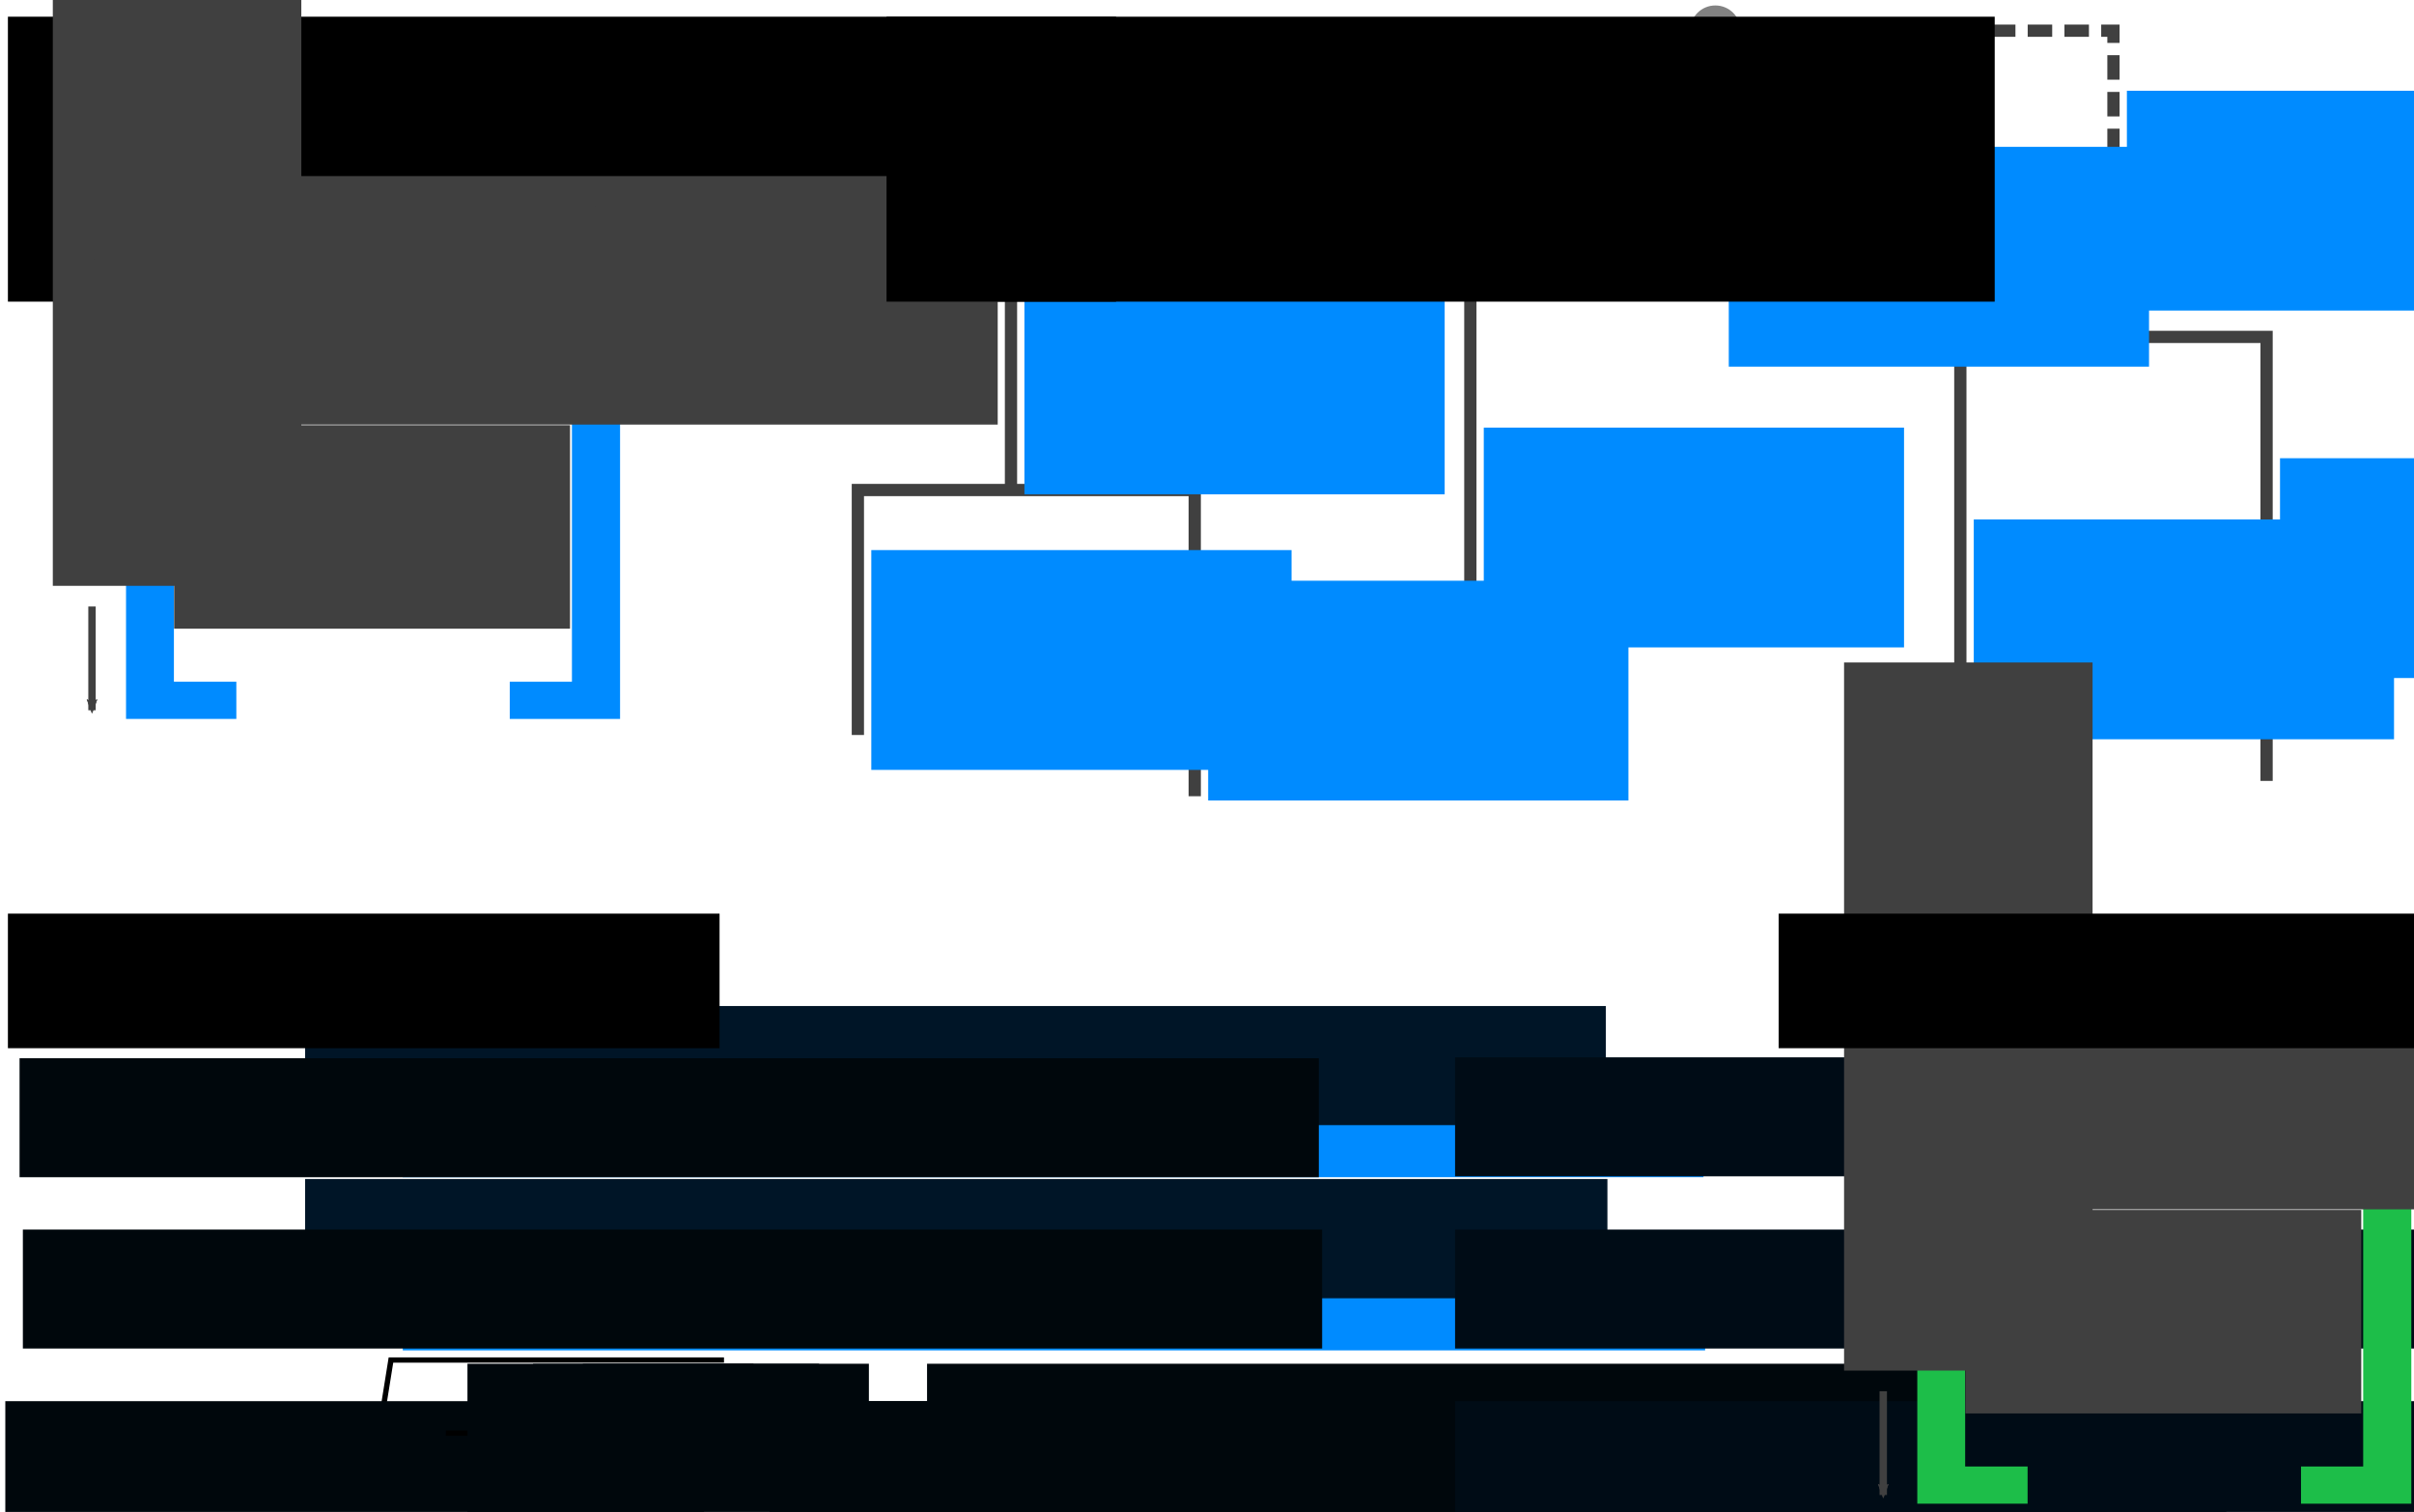 <?xml version="1.0" encoding="UTF-8" standalone="no"?>
<!-- Created with Inkscape (http://www.inkscape.org/) -->

<svg
   xmlns:dc="http://purl.org/dc/elements/1.1/"
   xmlns:cc="http://creativecommons.org/ns#"
   xmlns:rdf="http://www.w3.org/1999/02/22-rdf-syntax-ns#"
   xmlns:svg="http://www.w3.org/2000/svg"
   xmlns="http://www.w3.org/2000/svg"
   xmlns:sodipodi="http://sodipodi.sourceforge.net/DTD/sodipodi-0.dtd"
   xmlns:inkscape="http://www.inkscape.org/namespaces/inkscape"
   width="189.003mm"
   height="118.386mm"
   viewBox="0 0 189.003 118.386"
   version="1.1"
   id="svg8"
   inkscape:version="0.92.3 (2405546, 2018-03-11)"
   sodipodi:docname="balances.svg">
  <defs
     id="defs2">
    <marker
       inkscape:stockid="Arrow2Mend"
       orient="auto"
       refY="0"
       refX="0"
       id="marker8409"
       style="overflow:visible"
       inkscape:isstock="true">
      <path
         id="path8407"
         style="fill:#ee2254;fill-opacity:1;fill-rule:evenodd;stroke:#ee2254;stroke-width:0.625;stroke-linejoin:round;stroke-opacity:1"
         d="M 8.719,4.034 -2.207,0.016 8.719,-4.002 c -1.745,2.372 -1.735,5.617 -6e-7,8.035 z"
         transform="scale(-0.6)"
         inkscape:connector-curvature="0" />
    </marker>
    <marker
       inkscape:stockid="Arrow2Mend"
       orient="auto"
       refY="0"
       refX="0"
       id="marker8033"
       style="overflow:visible"
       inkscape:isstock="true">
      <path
         id="path8031"
         style="fill:#008bff;fill-opacity:1;fill-rule:evenodd;stroke:#008bff;stroke-width:0.625;stroke-linejoin:round;stroke-opacity:1"
         d="M 8.719,4.034 -2.207,0.016 8.719,-4.002 c -1.745,2.372 -1.735,5.617 -6e-7,8.035 z"
         transform="scale(-0.6)"
         inkscape:connector-curvature="0" />
    </marker>
    <marker
       inkscape:isstock="true"
       style="overflow:visible"
       id="marker7663"
       refX="0"
       refY="0"
       orient="auto"
       inkscape:stockid="Arrow2Mend">
      <path
         transform="scale(-0.6)"
         d="M 8.719,4.034 -2.207,0.016 8.719,-4.002 c -1.745,2.372 -1.735,5.617 -6e-7,8.035 z"
         style="fill:#008bff;fill-opacity:1;fill-rule:evenodd;stroke:#008bff;stroke-width:0.625;stroke-linejoin:round;stroke-opacity:1"
         id="path7661"
         inkscape:connector-curvature="0" />
    </marker>
    <marker
       inkscape:stockid="Arrow2Mend"
       orient="auto"
       refY="0"
       refX="0"
       id="marker7059"
       style="overflow:visible"
       inkscape:isstock="true">
      <path
         id="path7057"
         style="fill:#ee2254;fill-opacity:1;fill-rule:evenodd;stroke:#ee2254;stroke-width:0.625;stroke-linejoin:round;stroke-opacity:1"
         d="M 8.719,4.034 -2.207,0.016 8.719,-4.002 c -1.745,2.372 -1.735,5.617 -6e-7,8.035 z"
         transform="scale(-0.6)"
         inkscape:connector-curvature="0" />
    </marker>
    <marker
       style="overflow:visible"
       id="Arrow2Mend"
       refX="0"
       refY="0"
       orient="auto"
       inkscape:stockid="Arrow2Mend">
      <path
         transform="scale(-0.6)"
         d="M 8.719,4.034 -2.207,0.016 8.719,-4.002 c -1.745,2.372 -1.735,5.617 -6e-7,8.035 z"
         style="fill-rule:evenodd;stroke-width:0.625;stroke-linejoin:round"
         id="path4538"
         inkscape:connector-curvature="0" />
    </marker>
    <marker
       style="overflow:visible"
       id="marker6491"
       refX="0"
       refY="0"
       orient="auto"
       inkscape:stockid="Arrow2Mend">
      <path
         transform="scale(-0.6)"
         d="M 8.719,4.034 -2.207,0.016 8.719,-4.002 c -1.745,2.372 -1.735,5.617 -6e-7,8.035 z"
         style="fill-rule:evenodd;stroke-width:0.625;stroke-linejoin:round"
         id="path6493"
         inkscape:connector-curvature="0" />
    </marker>
    <marker
       style="overflow:visible"
       id="marker6495"
       refX="0"
       refY="0"
       orient="auto"
       inkscape:stockid="Arrow2Mend">
      <path
         transform="scale(-0.6)"
         d="M 8.719,4.034 -2.207,0.016 8.719,-4.002 c -1.745,2.372 -1.735,5.617 -6e-7,8.035 z"
         style="fill-rule:evenodd;stroke-width:0.625;stroke-linejoin:round"
         id="path6497"
         inkscape:connector-curvature="0" />
    </marker>
    <marker
       style="overflow:visible"
       id="marker6499"
       refX="0"
       refY="0"
       orient="auto"
       inkscape:stockid="Arrow2Mend">
      <path
         transform="scale(-0.6)"
         d="M 8.719,4.034 -2.207,0.016 8.719,-4.002 c -1.745,2.372 -1.735,5.617 -6e-7,8.035 z"
         style="fill-rule:evenodd;stroke-width:0.625;stroke-linejoin:round"
         id="path6501"
         inkscape:connector-curvature="0" />
    </marker>
    <marker
       style="overflow:visible"
       id="marker6503"
       refX="0"
       refY="0"
       orient="auto"
       inkscape:stockid="Arrow2Mend">
      <path
         transform="scale(-0.6)"
         d="M 8.719,4.034 -2.207,0.016 8.719,-4.002 c -1.745,2.372 -1.735,5.617 -6e-7,8.035 z"
         style="fill-rule:evenodd;stroke-width:0.625;stroke-linejoin:round"
         id="path6505"
         inkscape:connector-curvature="0" />
    </marker>
    <marker
       style="overflow:visible"
       id="marker6507"
       refX="0"
       refY="0"
       orient="auto"
       inkscape:stockid="Arrow2Mend">
      <path
         transform="scale(-0.6)"
         d="M 8.719,4.034 -2.207,0.016 8.719,-4.002 c -1.745,2.372 -1.735,5.617 -6e-7,8.035 z"
         style="fill-rule:evenodd;stroke-width:0.625;stroke-linejoin:round"
         id="path6509"
         inkscape:connector-curvature="0" />
    </marker>
    <marker
       style="overflow:visible"
       id="marker6511"
       refX="0"
       refY="0"
       orient="auto"
       inkscape:stockid="Arrow2Mend">
      <path
         transform="scale(-0.6)"
         d="M 8.719,4.034 -2.207,0.016 8.719,-4.002 c -1.745,2.372 -1.735,5.617 -6e-7,8.035 z"
         style="fill-rule:evenodd;stroke-width:0.625;stroke-linejoin:round"
         id="path6513"
         inkscape:connector-curvature="0" />
    </marker>
    <marker
       style="overflow:visible"
       id="marker6515"
       refX="0"
       refY="0"
       orient="auto"
       inkscape:stockid="Arrow2Mend">
      <path
         transform="scale(-0.6)"
         d="M 8.719,4.034 -2.207,0.016 8.719,-4.002 c -1.745,2.372 -1.735,5.617 -6e-7,8.035 z"
         style="fill-rule:evenodd;stroke-width:0.625;stroke-linejoin:round"
         id="path6517"
         inkscape:connector-curvature="0" />
    </marker>
    <marker
       style="overflow:visible"
       id="Arrow2Mend-4"
       refX="0"
       refY="0"
       orient="auto"
       inkscape:stockid="Arrow2Mend">
      <path
         transform="scale(-0.6)"
         d="M 8.719,4.034 -2.207,0.016 8.719,-4.002 c -1.745,2.372 -1.735,5.617 -6e-7,8.035 z"
         style="fill-rule:evenodd;stroke-width:0.625;stroke-linejoin:round"
         id="path4538-9"
         inkscape:connector-curvature="0" />
    </marker>
    <marker
       style="overflow:visible"
       id="marker4227"
       refX="0"
       refY="0"
       orient="auto"
       inkscape:stockid="Arrow2Mend">
      <path
         transform="scale(-0.6)"
         d="M 8.719,4.034 -2.207,0.016 8.719,-4.002 c -1.745,2.372 -1.735,5.617 -6e-7,8.035 z"
         style="fill-rule:evenodd;stroke-width:0.625;stroke-linejoin:round"
         id="path4229-7"
         inkscape:connector-curvature="0" />
    </marker>
    <marker
       style="overflow:visible"
       id="marker4231"
       refX="0"
       refY="0"
       orient="auto"
       inkscape:stockid="Arrow2Mend">
      <path
         transform="scale(-0.6)"
         d="M 8.719,4.034 -2.207,0.016 8.719,-4.002 c -1.745,2.372 -1.735,5.617 -6e-7,8.035 z"
         style="fill-rule:evenodd;stroke-width:0.625;stroke-linejoin:round"
         id="path4233"
         inkscape:connector-curvature="0" />
    </marker>
    <marker
       style="overflow:visible"
       id="marker4235"
       refX="0"
       refY="0"
       orient="auto"
       inkscape:stockid="Arrow2Mend">
      <path
         transform="scale(-0.6)"
         d="M 8.719,4.034 -2.207,0.016 8.719,-4.002 c -1.745,2.372 -1.735,5.617 -6e-7,8.035 z"
         style="fill-rule:evenodd;stroke-width:0.625;stroke-linejoin:round"
         id="path4237"
         inkscape:connector-curvature="0" />
    </marker>
    <marker
       style="overflow:visible"
       id="marker4239"
       refX="0"
       refY="0"
       orient="auto"
       inkscape:stockid="Arrow2Mend">
      <path
         transform="scale(-0.6)"
         d="M 8.719,4.034 -2.207,0.016 8.719,-4.002 c -1.745,2.372 -1.735,5.617 -6e-7,8.035 z"
         style="fill-rule:evenodd;stroke-width:0.625;stroke-linejoin:round"
         id="path4241"
         inkscape:connector-curvature="0" />
    </marker>
    <marker
       style="overflow:visible"
       id="marker4243"
       refX="0"
       refY="0"
       orient="auto"
       inkscape:stockid="Arrow2Mend">
      <path
         transform="scale(-0.6)"
         d="M 8.719,4.034 -2.207,0.016 8.719,-4.002 c -1.745,2.372 -1.735,5.617 -6e-7,8.035 z"
         style="fill-rule:evenodd;stroke-width:0.625;stroke-linejoin:round"
         id="path4245"
         inkscape:connector-curvature="0" />
    </marker>
    <marker
       style="overflow:visible"
       id="marker4247"
       refX="0"
       refY="0"
       orient="auto"
       inkscape:stockid="Arrow2Mend">
      <path
         transform="scale(-0.6)"
         d="M 8.719,4.034 -2.207,0.016 8.719,-4.002 c -1.745,2.372 -1.735,5.617 -6e-7,8.035 z"
         style="fill-rule:evenodd;stroke-width:0.625;stroke-linejoin:round"
         id="path4249"
         inkscape:connector-curvature="0" />
    </marker>
    <marker
       style="overflow:visible"
       id="marker4251"
       refX="0"
       refY="0"
       orient="auto"
       inkscape:stockid="Arrow2Mend">
      <path
         transform="scale(-0.6)"
         d="M 8.719,4.034 -2.207,0.016 8.719,-4.002 c -1.745,2.372 -1.735,5.617 -6e-7,8.035 z"
         style="fill-rule:evenodd;stroke-width:0.625;stroke-linejoin:round"
         id="path4253"
         inkscape:connector-curvature="0" />
    </marker>
    <marker
       style="overflow:visible"
       id="Arrow2Mend7"
       refX="0"
       refY="0"
       orient="auto"
       inkscape:stockid="Arrow2Mend7">
      <path
         transform="scale(-0.6)"
         d="M 8.719,4.034 -2.207,0.016 8.719,-4.002 c -1.745,2.372 -1.735,5.617 -6e-7,8.035 z"
         style="fill:#404040;fill-rule:evenodd;stroke:#404040;stroke-width:0.625;stroke-linejoin:round"
         id="path4104"
         inkscape:connector-curvature="0" />
    </marker>
    <marker
       style="overflow:visible"
       id="Arrow2MendV"
       refX="0"
       refY="0"
       orient="auto"
       inkscape:stockid="Arrow2MendV">
      <path
         transform="scale(-0.6)"
         d="M 8.719,4.034 -2.207,0.016 8.719,-4.002 c -1.745,2.372 -1.735,5.617 -6e-7,8.035 z"
         style="fill:#404040;fill-rule:evenodd;stroke:#404040;stroke-width:0.625;stroke-linejoin:round"
         id="path4107"
         inkscape:connector-curvature="0" />
    </marker>
    <marker
       style="overflow:visible"
       id="Arrow2MendA"
       refX="0"
       refY="0"
       orient="auto"
       inkscape:stockid="Arrow2MendA">
      <path
         transform="scale(-0.6)"
         d="M 8.719,4.034 -2.207,0.016 8.719,-4.002 c -1.745,2.372 -1.735,5.617 -6e-7,8.035 z"
         style="fill:#404040;fill-rule:evenodd;stroke:#404040;stroke-width:0.625;stroke-linejoin:round"
         id="path4562"
         inkscape:connector-curvature="0" />
    </marker>
    <marker
       style="overflow:visible"
       id="Arrow2Mendy"
       refX="0"
       refY="0"
       orient="auto"
       inkscape:stockid="Arrow2Mendy">
      <path
         transform="scale(-0.6)"
         d="M 8.719,4.034 -2.207,0.016 8.719,-4.002 c -1.745,2.372 -1.735,5.617 -6e-7,8.035 z"
         style="fill:#404040;fill-rule:evenodd;stroke:#404040;stroke-width:0.625;stroke-linejoin:round"
         id="path4565"
         inkscape:connector-curvature="0" />
    </marker>
    <marker
       style="overflow:visible"
       id="Arrow2Mendr"
       refX="0"
       refY="0"
       orient="auto"
       inkscape:stockid="Arrow2Mendr">
      <path
         transform="scale(-0.6)"
         d="M 8.719,4.034 -2.207,0.016 8.719,-4.002 c -1.745,2.372 -1.735,5.617 -6e-7,8.035 z"
         style="fill:#404040;fill-rule:evenodd;stroke:#404040;stroke-width:0.625;stroke-linejoin:round"
         id="path5026"
         inkscape:connector-curvature="0" />
    </marker>
    <marker
       style="overflow:visible"
       id="Arrow2Mend6"
       refX="0"
       refY="0"
       orient="auto"
       inkscape:stockid="Arrow2Mend6">
      <path
         transform="scale(-0.6)"
         d="M 8.719,4.034 -2.207,0.016 8.719,-4.002 c -1.745,2.372 -1.735,5.617 -6e-7,8.035 z"
         style="fill:#404040;fill-rule:evenodd;stroke:#404040;stroke-width:0.625;stroke-linejoin:round"
         id="path5029"
         inkscape:connector-curvature="0" />
    </marker>
    <marker
       style="overflow:visible"
       id="Arrow2Mend1"
       refX="0"
       refY="0"
       orient="auto"
       inkscape:stockid="Arrow2Mend1">
      <path
         transform="scale(-0.6)"
         d="M 8.719,4.034 -2.207,0.016 8.719,-4.002 c -1.745,2.372 -1.735,5.617 -6e-7,8.035 z"
         style="fill:#404040;fill-rule:evenodd;stroke:#404040;stroke-width:0.625;stroke-linejoin:round"
         id="path5498"
         inkscape:connector-curvature="0" />
    </marker>
    <marker
       style="overflow:visible"
       id="Arrow2MendX"
       refX="0"
       refY="0"
       orient="auto"
       inkscape:stockid="Arrow2MendX">
      <path
         transform="scale(-0.6)"
         d="M 8.719,4.034 -2.207,0.016 8.719,-4.002 c -1.745,2.372 -1.735,5.617 -6e-7,8.035 z"
         style="fill:#404040;fill-rule:evenodd;stroke:#404040;stroke-width:0.625;stroke-linejoin:round"
         id="path5501"
         inkscape:connector-curvature="0" />
    </marker>
    <marker
       style="overflow:visible"
       id="Arrow2Mend6-3"
       refX="0"
       refY="0"
       orient="auto"
       inkscape:stockid="Arrow2Mend6">
      <path
         transform="scale(-0.6)"
         d="M 8.719,4.034 -2.207,0.016 8.719,-4.002 c -1.745,2.372 -1.735,5.617 -6e-7,8.035 z"
         style="fill:#404040;fill-rule:evenodd;stroke:#404040;stroke-width:0.625;stroke-linejoin:round"
         id="path5029-6"
         inkscape:connector-curvature="0" />
    </marker>
    <marker
       inkscape:stockid="Arrow2Mend"
       orient="auto"
       refY="0"
       refX="0"
       id="Arrow2Mend-3"
       style="overflow:visible">
      <path
         inkscape:connector-curvature="0"
         id="path4538-5"
         style="fill-rule:evenodd;stroke-width:0.625;stroke-linejoin:round"
         d="M 8.719,4.034 -2.207,0.016 8.719,-4.002 c -1.745,2.372 -1.735,5.617 -6e-7,8.035 z"
         transform="scale(-0.6)" />
    </marker>
    <marker
       inkscape:stockid="Arrow2Mend"
       orient="auto"
       refY="0"
       refX="0"
       id="marker6491-6"
       style="overflow:visible">
      <path
         inkscape:connector-curvature="0"
         id="path6493-2"
         style="fill-rule:evenodd;stroke-width:0.625;stroke-linejoin:round"
         d="M 8.719,4.034 -2.207,0.016 8.719,-4.002 c -1.745,2.372 -1.735,5.617 -6e-7,8.035 z"
         transform="scale(-0.6)" />
    </marker>
    <marker
       inkscape:stockid="Arrow2Mend"
       orient="auto"
       refY="0"
       refX="0"
       id="marker6495-9"
       style="overflow:visible">
      <path
         inkscape:connector-curvature="0"
         id="path6497-1"
         style="fill-rule:evenodd;stroke-width:0.625;stroke-linejoin:round"
         d="M 8.719,4.034 -2.207,0.016 8.719,-4.002 c -1.745,2.372 -1.735,5.617 -6e-7,8.035 z"
         transform="scale(-0.6)" />
    </marker>
    <marker
       inkscape:stockid="Arrow2Mend"
       orient="auto"
       refY="0"
       refX="0"
       id="marker6499-2"
       style="overflow:visible">
      <path
         inkscape:connector-curvature="0"
         id="path6501-7"
         style="fill-rule:evenodd;stroke-width:0.625;stroke-linejoin:round"
         d="M 8.719,4.034 -2.207,0.016 8.719,-4.002 c -1.745,2.372 -1.735,5.617 -6e-7,8.035 z"
         transform="scale(-0.6)" />
    </marker>
    <marker
       inkscape:stockid="Arrow2Mend"
       orient="auto"
       refY="0"
       refX="0"
       id="marker6503-0"
       style="overflow:visible">
      <path
         inkscape:connector-curvature="0"
         id="path6505-9"
         style="fill-rule:evenodd;stroke-width:0.625;stroke-linejoin:round"
         d="M 8.719,4.034 -2.207,0.016 8.719,-4.002 c -1.745,2.372 -1.735,5.617 -6e-7,8.035 z"
         transform="scale(-0.6)" />
    </marker>
    <marker
       inkscape:stockid="Arrow2Mend"
       orient="auto"
       refY="0"
       refX="0"
       id="marker6507-3"
       style="overflow:visible">
      <path
         inkscape:connector-curvature="0"
         id="path6509-6"
         style="fill-rule:evenodd;stroke-width:0.625;stroke-linejoin:round"
         d="M 8.719,4.034 -2.207,0.016 8.719,-4.002 c -1.745,2.372 -1.735,5.617 -6e-7,8.035 z"
         transform="scale(-0.6)" />
    </marker>
    <marker
       inkscape:stockid="Arrow2Mend"
       orient="auto"
       refY="0"
       refX="0"
       id="marker6511-0"
       style="overflow:visible">
      <path
         inkscape:connector-curvature="0"
         id="path6513-6"
         style="fill-rule:evenodd;stroke-width:0.625;stroke-linejoin:round"
         d="M 8.719,4.034 -2.207,0.016 8.719,-4.002 c -1.745,2.372 -1.735,5.617 -6e-7,8.035 z"
         transform="scale(-0.6)" />
    </marker>
    <marker
       inkscape:stockid="Arrow2Mend"
       orient="auto"
       refY="0"
       refX="0"
       id="marker6515-2"
       style="overflow:visible">
      <path
         inkscape:connector-curvature="0"
         id="path6517-6"
         style="fill-rule:evenodd;stroke-width:0.625;stroke-linejoin:round"
         d="M 8.719,4.034 -2.207,0.016 8.719,-4.002 c -1.745,2.372 -1.735,5.617 -6e-7,8.035 z"
         transform="scale(-0.6)" />
    </marker>
    <marker
       inkscape:stockid="Arrow2Mend"
       orient="auto"
       refY="0"
       refX="0"
       id="Arrow2Mend-4-1"
       style="overflow:visible">
      <path
         inkscape:connector-curvature="0"
         id="path4538-9-8"
         style="fill-rule:evenodd;stroke-width:0.625;stroke-linejoin:round"
         d="M 8.719,4.034 -2.207,0.016 8.719,-4.002 c -1.745,2.372 -1.735,5.617 -6e-7,8.035 z"
         transform="scale(-0.6)" />
    </marker>
    <marker
       inkscape:stockid="Arrow2Mend"
       orient="auto"
       refY="0"
       refX="0"
       id="marker4227-7"
       style="overflow:visible">
      <path
         inkscape:connector-curvature="0"
         id="path4229-7-9"
         style="fill-rule:evenodd;stroke-width:0.625;stroke-linejoin:round"
         d="M 8.719,4.034 -2.207,0.016 8.719,-4.002 c -1.745,2.372 -1.735,5.617 -6e-7,8.035 z"
         transform="scale(-0.6)" />
    </marker>
    <marker
       inkscape:stockid="Arrow2Mend"
       orient="auto"
       refY="0"
       refX="0"
       id="marker4231-2"
       style="overflow:visible">
      <path
         inkscape:connector-curvature="0"
         id="path4233-0"
         style="fill-rule:evenodd;stroke-width:0.625;stroke-linejoin:round"
         d="M 8.719,4.034 -2.207,0.016 8.719,-4.002 c -1.745,2.372 -1.735,5.617 -6e-7,8.035 z"
         transform="scale(-0.6)" />
    </marker>
    <marker
       inkscape:stockid="Arrow2Mend"
       orient="auto"
       refY="0"
       refX="0"
       id="marker4235-2"
       style="overflow:visible">
      <path
         inkscape:connector-curvature="0"
         id="path4237-3"
         style="fill-rule:evenodd;stroke-width:0.625;stroke-linejoin:round"
         d="M 8.719,4.034 -2.207,0.016 8.719,-4.002 c -1.745,2.372 -1.735,5.617 -6e-7,8.035 z"
         transform="scale(-0.6)" />
    </marker>
    <marker
       inkscape:stockid="Arrow2Mend"
       orient="auto"
       refY="0"
       refX="0"
       id="marker4239-7"
       style="overflow:visible">
      <path
         inkscape:connector-curvature="0"
         id="path4241-5"
         style="fill-rule:evenodd;stroke-width:0.625;stroke-linejoin:round"
         d="M 8.719,4.034 -2.207,0.016 8.719,-4.002 c -1.745,2.372 -1.735,5.617 -6e-7,8.035 z"
         transform="scale(-0.6)" />
    </marker>
    <marker
       inkscape:stockid="Arrow2Mend"
       orient="auto"
       refY="0"
       refX="0"
       id="marker4243-9"
       style="overflow:visible">
      <path
         inkscape:connector-curvature="0"
         id="path4245-2"
         style="fill-rule:evenodd;stroke-width:0.625;stroke-linejoin:round"
         d="M 8.719,4.034 -2.207,0.016 8.719,-4.002 c -1.745,2.372 -1.735,5.617 -6e-7,8.035 z"
         transform="scale(-0.6)" />
    </marker>
    <marker
       inkscape:stockid="Arrow2Mend"
       orient="auto"
       refY="0"
       refX="0"
       id="marker4247-2"
       style="overflow:visible">
      <path
         inkscape:connector-curvature="0"
         id="path4249-8"
         style="fill-rule:evenodd;stroke-width:0.625;stroke-linejoin:round"
         d="M 8.719,4.034 -2.207,0.016 8.719,-4.002 c -1.745,2.372 -1.735,5.617 -6e-7,8.035 z"
         transform="scale(-0.6)" />
    </marker>
    <marker
       inkscape:stockid="Arrow2Mend"
       orient="auto"
       refY="0"
       refX="0"
       id="marker4251-9"
       style="overflow:visible">
      <path
         inkscape:connector-curvature="0"
         id="path4253-7"
         style="fill-rule:evenodd;stroke-width:0.625;stroke-linejoin:round"
         d="M 8.719,4.034 -2.207,0.016 8.719,-4.002 c -1.745,2.372 -1.735,5.617 -6e-7,8.035 z"
         transform="scale(-0.6)" />
    </marker>
    <marker
       inkscape:stockid="Arrow2Mend7"
       orient="auto"
       refY="0"
       refX="0"
       id="Arrow2Mend7-3"
       style="overflow:visible">
      <path
         inkscape:connector-curvature="0"
         id="path4104-6"
         style="fill:#404040;fill-rule:evenodd;stroke:#404040;stroke-width:0.625;stroke-linejoin:round"
         d="M 8.719,4.034 -2.207,0.016 8.719,-4.002 c -1.745,2.372 -1.735,5.617 -6e-7,8.035 z"
         transform="scale(-0.6)" />
    </marker>
    <marker
       inkscape:stockid="Arrow2MendV"
       orient="auto"
       refY="0"
       refX="0"
       id="Arrow2MendV-1"
       style="overflow:visible">
      <path
         inkscape:connector-curvature="0"
         id="path4107-2"
         style="fill:#404040;fill-rule:evenodd;stroke:#404040;stroke-width:0.625;stroke-linejoin:round"
         d="M 8.719,4.034 -2.207,0.016 8.719,-4.002 c -1.745,2.372 -1.735,5.617 -6e-7,8.035 z"
         transform="scale(-0.6)" />
    </marker>
    <marker
       inkscape:stockid="Arrow2MendA"
       orient="auto"
       refY="0"
       refX="0"
       id="Arrow2MendA-9"
       style="overflow:visible">
      <path
         inkscape:connector-curvature="0"
         id="path4562-3"
         style="fill:#404040;fill-rule:evenodd;stroke:#404040;stroke-width:0.625;stroke-linejoin:round"
         d="M 8.719,4.034 -2.207,0.016 8.719,-4.002 c -1.745,2.372 -1.735,5.617 -6e-7,8.035 z"
         transform="scale(-0.6)" />
    </marker>
    <marker
       inkscape:stockid="Arrow2Mendy"
       orient="auto"
       refY="0"
       refX="0"
       id="Arrow2Mendy-1"
       style="overflow:visible">
      <path
         inkscape:connector-curvature="0"
         id="path4565-9"
         style="fill:#404040;fill-rule:evenodd;stroke:#404040;stroke-width:0.625;stroke-linejoin:round"
         d="M 8.719,4.034 -2.207,0.016 8.719,-4.002 c -1.745,2.372 -1.735,5.617 -6e-7,8.035 z"
         transform="scale(-0.6)" />
    </marker>
    <marker
       inkscape:stockid="Arrow2Mendr"
       orient="auto"
       refY="0"
       refX="0"
       id="Arrow2Mendr-4"
       style="overflow:visible">
      <path
         inkscape:connector-curvature="0"
         id="path5026-7"
         style="fill:#404040;fill-rule:evenodd;stroke:#404040;stroke-width:0.625;stroke-linejoin:round"
         d="M 8.719,4.034 -2.207,0.016 8.719,-4.002 c -1.745,2.372 -1.735,5.617 -6e-7,8.035 z"
         transform="scale(-0.6)" />
    </marker>
    <marker
       inkscape:stockid="Arrow2Mend6"
       orient="auto"
       refY="0"
       refX="0"
       id="Arrow2Mend6-8"
       style="overflow:visible">
      <path
         inkscape:connector-curvature="0"
         id="path5029-4"
         style="fill:#404040;fill-rule:evenodd;stroke:#404040;stroke-width:0.625;stroke-linejoin:round"
         d="M 8.719,4.034 -2.207,0.016 8.719,-4.002 c -1.745,2.372 -1.735,5.617 -6e-7,8.035 z"
         transform="scale(-0.6)" />
    </marker>
    <marker
       inkscape:stockid="Arrow2Mend1"
       orient="auto"
       refY="0"
       refX="0"
       id="Arrow2Mend1-5"
       style="overflow:visible">
      <path
         inkscape:connector-curvature="0"
         id="path5498-0"
         style="fill:#404040;fill-rule:evenodd;stroke:#404040;stroke-width:0.625;stroke-linejoin:round"
         d="M 8.719,4.034 -2.207,0.016 8.719,-4.002 c -1.745,2.372 -1.735,5.617 -6e-7,8.035 z"
         transform="scale(-0.6)" />
    </marker>
    <marker
       inkscape:stockid="Arrow2MendX"
       orient="auto"
       refY="0"
       refX="0"
       id="Arrow2MendX-3"
       style="overflow:visible">
      <path
         inkscape:connector-curvature="0"
         id="path5501-6"
         style="fill:#404040;fill-rule:evenodd;stroke:#404040;stroke-width:0.625;stroke-linejoin:round"
         d="M 8.719,4.034 -2.207,0.016 8.719,-4.002 c -1.745,2.372 -1.735,5.617 -6e-7,8.035 z"
         transform="scale(-0.6)" />
    </marker>
    <marker
       inkscape:stockid="Arrow2Mend6"
       orient="auto"
       refY="0"
       refX="0"
       id="Arrow2Mend6-3-1"
       style="overflow:visible">
      <path
         inkscape:connector-curvature="0"
         id="path5029-6-0"
         style="fill:#404040;fill-rule:evenodd;stroke:#404040;stroke-width:0.625;stroke-linejoin:round"
         d="M 8.719,4.034 -2.207,0.016 8.719,-4.002 c -1.745,2.372 -1.735,5.617 -6e-7,8.035 z"
         transform="scale(-0.6)" />
    </marker>
    <marker
       inkscape:stockid="Arrow2Mend6"
       orient="auto"
       refY="0"
       refX="0"
       id="Arrow2Mend6-36"
       style="overflow:visible">
      <path
         inkscape:connector-curvature="0"
         id="path5029-7"
         style="fill:#404040;fill-rule:evenodd;stroke:#404040;stroke-width:0.625;stroke-linejoin:round"
         d="M 8.719,4.034 -2.207,0.016 8.719,-4.002 c -1.745,2.372 -1.735,5.617 -6e-7,8.035 z"
         transform="scale(-0.6)" />
    </marker>
    <marker
       inkscape:stockid="Arrow2Mendr"
       orient="auto"
       refY="0"
       refX="0"
       id="Arrow2Mendr-5"
       style="overflow:visible">
      <path
         inkscape:connector-curvature="0"
         id="path5026-3"
         style="fill:#404040;fill-rule:evenodd;stroke:#404040;stroke-width:0.625;stroke-linejoin:round"
         d="M 8.719,4.034 -2.207,0.016 8.719,-4.002 c -1.745,2.372 -1.735,5.617 -6e-7,8.035 z"
         transform="scale(-0.6)" />
    </marker>
    <marker
       inkscape:stockid="Arrow2Mend1"
       orient="auto"
       refY="0"
       refX="0"
       id="Arrow2Mend1-56"
       style="overflow:visible">
      <path
         inkscape:connector-curvature="0"
         id="path5498-2"
         style="fill:#404040;fill-rule:evenodd;stroke:#404040;stroke-width:0.625;stroke-linejoin:round"
         d="M 8.719,4.034 -2.207,0.016 8.719,-4.002 c -1.745,2.372 -1.735,5.617 -6e-7,8.035 z"
         transform="scale(-0.6)" />
    </marker>
    <marker
       inkscape:stockid="Arrow2MendX"
       orient="auto"
       refY="0"
       refX="0"
       id="Arrow2MendX-9"
       style="overflow:visible">
      <path
         inkscape:connector-curvature="0"
         id="path5501-1"
         style="fill:#404040;fill-rule:evenodd;stroke:#404040;stroke-width:0.625;stroke-linejoin:round"
         d="M 8.719,4.034 -2.207,0.016 8.719,-4.002 c -1.745,2.372 -1.735,5.617 -6e-7,8.035 z"
         transform="scale(-0.6)" />
    </marker>
    <marker
       inkscape:stockid="Arrow2Mendy"
       orient="auto"
       refY="0"
       refX="0"
       id="Arrow2Mendy-2"
       style="overflow:visible">
      <path
         inkscape:connector-curvature="0"
         id="path4565-7"
         style="fill:#404040;fill-rule:evenodd;stroke:#404040;stroke-width:0.625;stroke-linejoin:round"
         d="M 8.719,4.034 -2.207,0.016 8.719,-4.002 c -1.745,2.372 -1.735,5.617 -6e-7,8.035 z"
         transform="scale(-0.6)" />
    </marker>
    <marker
       inkscape:stockid="Arrow2MendA"
       orient="auto"
       refY="0"
       refX="0"
       id="Arrow2MendA-0"
       style="overflow:visible">
      <path
         inkscape:connector-curvature="0"
         id="path4562-9"
         style="fill:#404040;fill-rule:evenodd;stroke:#404040;stroke-width:0.625;stroke-linejoin:round"
         d="M 8.719,4.034 -2.207,0.016 8.719,-4.002 c -1.745,2.372 -1.735,5.617 -6e-7,8.035 z"
         transform="scale(-0.6)" />
    </marker>
    <marker
       inkscape:stockid="Arrow2MendV"
       orient="auto"
       refY="0"
       refX="0"
       id="Arrow2MendV-3"
       style="overflow:visible">
      <path
         inkscape:connector-curvature="0"
         id="path4107-6"
         style="fill:#404040;fill-rule:evenodd;stroke:#404040;stroke-width:0.625;stroke-linejoin:round"
         d="M 8.719,4.034 -2.207,0.016 8.719,-4.002 c -1.745,2.372 -1.735,5.617 -6e-7,8.035 z"
         transform="scale(-0.6)" />
    </marker>
    <marker
       inkscape:stockid="Arrow2Mend7"
       orient="auto"
       refY="0"
       refX="0"
       id="Arrow2Mend7-0"
       style="overflow:visible">
      <path
         inkscape:connector-curvature="0"
         id="path4104-62"
         style="fill:#404040;fill-rule:evenodd;stroke:#404040;stroke-width:0.625;stroke-linejoin:round"
         d="M 8.719,4.034 -2.207,0.016 8.719,-4.002 c -1.745,2.372 -1.735,5.617 -6e-7,8.035 z"
         transform="scale(-0.6)" />
    </marker>
    <marker
       inkscape:stockid="Arrow2Mend6"
       orient="auto"
       refY="0"
       refX="0"
       id="Arrow2Mend6-36-6"
       style="overflow:visible">
      <path
         inkscape:connector-curvature="0"
         id="path5029-7-1"
         style="fill:#404040;fill-rule:evenodd;stroke:#404040;stroke-width:0.625;stroke-linejoin:round"
         d="M 8.719,4.034 -2.207,0.016 8.719,-4.002 c -1.745,2.372 -1.735,5.617 -6e-7,8.035 z"
         transform="scale(-0.6)" />
    </marker>
    <marker
       inkscape:stockid="Arrow2Mendr"
       orient="auto"
       refY="0"
       refX="0"
       id="Arrow2Mendr-5-8"
       style="overflow:visible">
      <path
         inkscape:connector-curvature="0"
         id="path5026-3-7"
         style="fill:#404040;fill-rule:evenodd;stroke:#404040;stroke-width:0.625;stroke-linejoin:round"
         d="M 8.719,4.034 -2.207,0.016 8.719,-4.002 c -1.745,2.372 -1.735,5.617 -6e-7,8.035 z"
         transform="scale(-0.6)" />
    </marker>
    <marker
       inkscape:stockid="Arrow2Mend1"
       orient="auto"
       refY="0"
       refX="0"
       id="Arrow2Mend1-56-9"
       style="overflow:visible">
      <path
         inkscape:connector-curvature="0"
         id="path5498-2-2"
         style="fill:#404040;fill-rule:evenodd;stroke:#404040;stroke-width:0.625;stroke-linejoin:round"
         d="M 8.719,4.034 -2.207,0.016 8.719,-4.002 c -1.745,2.372 -1.735,5.617 -6e-7,8.035 z"
         transform="scale(-0.6)" />
    </marker>
    <marker
       inkscape:stockid="Arrow2MendX"
       orient="auto"
       refY="0"
       refX="0"
       id="Arrow2MendX-9-0"
       style="overflow:visible">
      <path
         inkscape:connector-curvature="0"
         id="path5501-1-2"
         style="fill:#404040;fill-rule:evenodd;stroke:#404040;stroke-width:0.625;stroke-linejoin:round"
         d="M 8.719,4.034 -2.207,0.016 8.719,-4.002 c -1.745,2.372 -1.735,5.617 -6e-7,8.035 z"
         transform="scale(-0.6)" />
    </marker>
    <marker
       inkscape:stockid="Arrow2Mendy"
       orient="auto"
       refY="0"
       refX="0"
       id="Arrow2Mendy-2-3"
       style="overflow:visible">
      <path
         inkscape:connector-curvature="0"
         id="path4565-7-7"
         style="fill:#404040;fill-rule:evenodd;stroke:#404040;stroke-width:0.625;stroke-linejoin:round"
         d="M 8.719,4.034 -2.207,0.016 8.719,-4.002 c -1.745,2.372 -1.735,5.617 -6e-7,8.035 z"
         transform="scale(-0.6)" />
    </marker>
    <marker
       inkscape:stockid="Arrow2MendA"
       orient="auto"
       refY="0"
       refX="0"
       id="Arrow2MendA-0-5"
       style="overflow:visible">
      <path
         inkscape:connector-curvature="0"
         id="path4562-9-9"
         style="fill:#404040;fill-rule:evenodd;stroke:#404040;stroke-width:0.625;stroke-linejoin:round"
         d="M 8.719,4.034 -2.207,0.016 8.719,-4.002 c -1.745,2.372 -1.735,5.617 -6e-7,8.035 z"
         transform="scale(-0.6)" />
    </marker>
    <marker
       inkscape:stockid="Arrow2MendV"
       orient="auto"
       refY="0"
       refX="0"
       id="Arrow2MendV-3-2"
       style="overflow:visible">
      <path
         inkscape:connector-curvature="0"
         id="path4107-6-2"
         style="fill:#404040;fill-rule:evenodd;stroke:#404040;stroke-width:0.625;stroke-linejoin:round"
         d="M 8.719,4.034 -2.207,0.016 8.719,-4.002 c -1.745,2.372 -1.735,5.617 -6e-7,8.035 z"
         transform="scale(-0.6)" />
    </marker>
    <marker
       inkscape:stockid="Arrow2Mend7"
       orient="auto"
       refY="0"
       refX="0"
       id="Arrow2Mend7-0-8"
       style="overflow:visible">
      <path
         inkscape:connector-curvature="0"
         id="path4104-62-9"
         style="fill:#404040;fill-rule:evenodd;stroke:#404040;stroke-width:0.625;stroke-linejoin:round"
         d="M 8.719,4.034 -2.207,0.016 8.719,-4.002 c -1.745,2.372 -1.735,5.617 -6e-7,8.035 z"
         transform="scale(-0.6)" />
    </marker>
    <marker
       inkscape:stockid="Arrow2Mend6"
       orient="auto"
       refY="0"
       refX="0"
       id="Arrow2Mend6-36-3"
       style="overflow:visible">
      <path
         inkscape:connector-curvature="0"
         id="path5029-7-0"
         style="fill:#404040;fill-rule:evenodd;stroke:#404040;stroke-width:0.625;stroke-linejoin:round"
         d="M 8.719,4.034 -2.207,0.016 8.719,-4.002 c -1.745,2.372 -1.735,5.617 -6e-7,8.035 z"
         transform="scale(-0.6)" />
    </marker>
    <marker
       inkscape:stockid="Arrow2Mendr"
       orient="auto"
       refY="0"
       refX="0"
       id="Arrow2Mendr-5-7"
       style="overflow:visible">
      <path
         inkscape:connector-curvature="0"
         id="path5026-3-8"
         style="fill:#404040;fill-rule:evenodd;stroke:#404040;stroke-width:0.625;stroke-linejoin:round"
         d="M 8.719,4.034 -2.207,0.016 8.719,-4.002 c -1.745,2.372 -1.735,5.617 -6e-7,8.035 z"
         transform="scale(-0.6)" />
    </marker>
    <marker
       inkscape:stockid="Arrow2Mend1"
       orient="auto"
       refY="0"
       refX="0"
       id="Arrow2Mend1-56-6"
       style="overflow:visible">
      <path
         inkscape:connector-curvature="0"
         id="path5498-2-8"
         style="fill:#404040;fill-rule:evenodd;stroke:#404040;stroke-width:0.625;stroke-linejoin:round"
         d="M 8.719,4.034 -2.207,0.016 8.719,-4.002 c -1.745,2.372 -1.735,5.617 -6e-7,8.035 z"
         transform="scale(-0.6)" />
    </marker>
    <marker
       inkscape:stockid="Arrow2MendX"
       orient="auto"
       refY="0"
       refX="0"
       id="Arrow2MendX-9-8"
       style="overflow:visible">
      <path
         inkscape:connector-curvature="0"
         id="path5501-1-4"
         style="fill:#404040;fill-rule:evenodd;stroke:#404040;stroke-width:0.625;stroke-linejoin:round"
         d="M 8.719,4.034 -2.207,0.016 8.719,-4.002 c -1.745,2.372 -1.735,5.617 -6e-7,8.035 z"
         transform="scale(-0.6)" />
    </marker>
    <marker
       inkscape:stockid="Arrow2Mendy"
       orient="auto"
       refY="0"
       refX="0"
       id="Arrow2Mendy-2-31"
       style="overflow:visible">
      <path
         inkscape:connector-curvature="0"
         id="path4565-7-4"
         style="fill:#404040;fill-rule:evenodd;stroke:#404040;stroke-width:0.625;stroke-linejoin:round"
         d="M 8.719,4.034 -2.207,0.016 8.719,-4.002 c -1.745,2.372 -1.735,5.617 -6e-7,8.035 z"
         transform="scale(-0.6)" />
    </marker>
    <marker
       inkscape:stockid="Arrow2MendA"
       orient="auto"
       refY="0"
       refX="0"
       id="Arrow2MendA-0-9"
       style="overflow:visible">
      <path
         inkscape:connector-curvature="0"
         id="path4562-9-2"
         style="fill:#404040;fill-rule:evenodd;stroke:#404040;stroke-width:0.625;stroke-linejoin:round"
         d="M 8.719,4.034 -2.207,0.016 8.719,-4.002 c -1.745,2.372 -1.735,5.617 -6e-7,8.035 z"
         transform="scale(-0.6)" />
    </marker>
    <marker
       inkscape:stockid="Arrow2MendV"
       orient="auto"
       refY="0"
       refX="0"
       id="Arrow2MendV-3-0"
       style="overflow:visible">
      <path
         inkscape:connector-curvature="0"
         id="path4107-6-6"
         style="fill:#404040;fill-rule:evenodd;stroke:#404040;stroke-width:0.625;stroke-linejoin:round"
         d="M 8.719,4.034 -2.207,0.016 8.719,-4.002 c -1.745,2.372 -1.735,5.617 -6e-7,8.035 z"
         transform="scale(-0.6)" />
    </marker>
    <marker
       inkscape:stockid="Arrow2Mend7"
       orient="auto"
       refY="0"
       refX="0"
       id="Arrow2Mend7-0-89"
       style="overflow:visible">
      <path
         inkscape:connector-curvature="0"
         id="path4104-62-2"
         style="fill:#404040;fill-rule:evenodd;stroke:#404040;stroke-width:0.625;stroke-linejoin:round"
         d="M 8.719,4.034 -2.207,0.016 8.719,-4.002 c -1.745,2.372 -1.735,5.617 -6e-7,8.035 z"
         transform="scale(-0.6)" />
    </marker>
    <marker
       inkscape:stockid="Arrow2Mend6"
       orient="auto"
       refY="0"
       refX="0"
       id="Arrow2Mend6-36-3-5"
       style="overflow:visible">
      <path
         inkscape:connector-curvature="0"
         id="path5029-7-0-0"
         style="fill:#404040;fill-rule:evenodd;stroke:#404040;stroke-width:0.625;stroke-linejoin:round"
         d="M 8.719,4.034 -2.207,0.016 8.719,-4.002 c -1.745,2.372 -1.735,5.617 -6e-7,8.035 z"
         transform="scale(-0.6)" />
    </marker>
    <marker
       inkscape:stockid="Arrow2Mendr"
       orient="auto"
       refY="0"
       refX="0"
       id="Arrow2Mendr-5-7-4"
       style="overflow:visible">
      <path
         inkscape:connector-curvature="0"
         id="path5026-3-8-8"
         style="fill:#404040;fill-rule:evenodd;stroke:#404040;stroke-width:0.625;stroke-linejoin:round"
         d="M 8.719,4.034 -2.207,0.016 8.719,-4.002 c -1.745,2.372 -1.735,5.617 -6e-7,8.035 z"
         transform="scale(-0.6)" />
    </marker>
    <marker
       inkscape:stockid="Arrow2Mend1"
       orient="auto"
       refY="0"
       refX="0"
       id="Arrow2Mend1-56-6-7"
       style="overflow:visible">
      <path
         inkscape:connector-curvature="0"
         id="path5498-2-8-1"
         style="fill:#404040;fill-rule:evenodd;stroke:#404040;stroke-width:0.625;stroke-linejoin:round"
         d="M 8.719,4.034 -2.207,0.016 8.719,-4.002 c -1.745,2.372 -1.735,5.617 -6e-7,8.035 z"
         transform="scale(-0.6)" />
    </marker>
    <marker
       inkscape:stockid="Arrow2MendX"
       orient="auto"
       refY="0"
       refX="0"
       id="Arrow2MendX-9-8-7"
       style="overflow:visible">
      <path
         inkscape:connector-curvature="0"
         id="path5501-1-4-2"
         style="fill:#404040;fill-rule:evenodd;stroke:#404040;stroke-width:0.625;stroke-linejoin:round"
         d="M 8.719,4.034 -2.207,0.016 8.719,-4.002 c -1.745,2.372 -1.735,5.617 -6e-7,8.035 z"
         transform="scale(-0.6)" />
    </marker>
    <marker
       inkscape:stockid="Arrow2Mendy"
       orient="auto"
       refY="0"
       refX="0"
       id="Arrow2Mendy-2-31-7"
       style="overflow:visible">
      <path
         inkscape:connector-curvature="0"
         id="path4565-7-4-2"
         style="fill:#404040;fill-rule:evenodd;stroke:#404040;stroke-width:0.625;stroke-linejoin:round"
         d="M 8.719,4.034 -2.207,0.016 8.719,-4.002 c -1.745,2.372 -1.735,5.617 -6e-7,8.035 z"
         transform="scale(-0.6)" />
    </marker>
    <marker
       inkscape:stockid="Arrow2MendA"
       orient="auto"
       refY="0"
       refX="0"
       id="Arrow2MendA-0-9-2"
       style="overflow:visible">
      <path
         inkscape:connector-curvature="0"
         id="path4562-9-2-6"
         style="fill:#404040;fill-rule:evenodd;stroke:#404040;stroke-width:0.625;stroke-linejoin:round"
         d="M 8.719,4.034 -2.207,0.016 8.719,-4.002 c -1.745,2.372 -1.735,5.617 -6e-7,8.035 z"
         transform="scale(-0.6)" />
    </marker>
    <marker
       inkscape:stockid="Arrow2MendV"
       orient="auto"
       refY="0"
       refX="0"
       id="Arrow2MendV-3-0-1"
       style="overflow:visible">
      <path
         inkscape:connector-curvature="0"
         id="path4107-6-6-0"
         style="fill:#404040;fill-rule:evenodd;stroke:#404040;stroke-width:0.625;stroke-linejoin:round"
         d="M 8.719,4.034 -2.207,0.016 8.719,-4.002 c -1.745,2.372 -1.735,5.617 -6e-7,8.035 z"
         transform="scale(-0.6)" />
    </marker>
    <marker
       inkscape:stockid="Arrow2Mend7"
       orient="auto"
       refY="0"
       refX="0"
       id="Arrow2Mend7-0-89-6"
       style="overflow:visible">
      <path
         inkscape:connector-curvature="0"
         id="path4104-62-2-1"
         style="fill:#404040;fill-rule:evenodd;stroke:#404040;stroke-width:0.625;stroke-linejoin:round"
         d="M 8.719,4.034 -2.207,0.016 8.719,-4.002 c -1.745,2.372 -1.735,5.617 -6e-7,8.035 z"
         transform="scale(-0.6)" />
    </marker>
  </defs>
  <sodipodi:namedview
     id="base"
     pagecolor="#ffffff"
     bordercolor="#666666"
     borderopacity="1.0"
     inkscape:pageopacity="0.0"
     inkscape:pageshadow="2"
     inkscape:zoom="1.4"
     inkscape:cx="399.12559"
     inkscape:cy="244.56019"
     inkscape:document-units="mm"
     inkscape:current-layer="layer4"
     showgrid="false"
     fit-margin-top="0.5"
     fit-margin-left="0.5"
     fit-margin-right="0.5"
     fit-margin-bottom="0.5"
     inkscape:window-width="1871"
     inkscape:window-height="1056"
     inkscape:window-x="49"
     inkscape:window-y="24"
     inkscape:window-maximized="1" />
  <g
     inkscape:groupmode="layer"
     id="layer4"
     inkscape:label="balances"
     transform="translate(-26.95,-22.802)">
    <g
       transform="matrix(0.265,0,0,0.265,87.426,69.7)"
       id="g7223">
      <path
         sodipodi:nodetypes="cccc"
         inkscape:connector-curvature="0"
         id="path4225-5"
         d="M 206.205,40.198 V -113.617 H 70.486 v 81.432"
         style="display:inline;fill:none;stroke:#404040;stroke-width:3.619;stroke-linecap:butt;stroke-linejoin:miter;stroke-miterlimit:4;stroke-dasharray:none;stroke-opacity:1" />
      <path
         sodipodi:nodetypes="cccc"
         inkscape:connector-curvature="0"
         id="path4227-6"
         d="M 350.973,76.39 V -77.425 h 90.48 V 53.77"
         style="display:inline;fill:none;stroke:#404040;stroke-width:3.619;stroke-linecap:butt;stroke-linejoin:miter;stroke-miterlimit:4;stroke-dasharray:none;stroke-opacity:1" />
      <path
         inkscape:connector-curvature="0"
         id="path4229-2"
         d="m 396.213,-77.425 v -90.48 H 278.589"
         style="display:inline;fill:none;stroke:#404040;stroke-width:3.619;stroke-linecap:butt;stroke-linejoin:miter;stroke-miterlimit:4;stroke-dasharray:7.239, 3.619;stroke-dashoffset:0;stroke-opacity:1"
         sodipodi:nodetypes="ccc" />
      <path
         sodipodi:nodetypes="cccc"
         inkscape:connector-curvature="0"
         id="path4223-9"
         d="M 25.246,40.198 V -32.186 H 124.774 v 90.48"
         style="display:inline;fill:none;stroke:#404040;stroke-width:3.619;stroke-linecap:butt;stroke-linejoin:miter;stroke-miterlimit:4;stroke-dasharray:none;stroke-opacity:1" />
      <flowRoot
         transform="matrix(1.891,0,0,1.891,444.88,-295.198)"
         style="color:#000000;line-height:0.01%;letter-spacing:0px;word-spacing:0px;display:inline;overflow:visible;visibility:visible;fill:#008bff;fill-opacity:1;fill-rule:nonzero;stroke:none;stroke-width:1px;marker:none;enable-background:accumulate"
         id="flowRoot5725-1"
         xml:space="preserve"><flowRegion
           id="flowRegion5727-2"><rect
             style="font-size:9.528px;fill:#008bff;fill-opacity:1"
             y="153.258"
             x="-167.18"
             height="34.345"
             width="65.66"
             id="rect5729-7" /></flowRegion><flowPara
           style="font-size:9.528px;line-height:1.25"
           id="flowPara5731-0">0.19</flowPara></flowRoot>      <flowRoot
         xml:space="preserve"
         id="flowRoot5737-9"
         style="color:#000000;line-height:0.01%;letter-spacing:0px;word-spacing:0px;display:inline;overflow:visible;visibility:visible;fill:#008bff;fill-opacity:1;fill-rule:nonzero;stroke:none;stroke-width:1px;marker:none;enable-background:accumulate"
         transform="matrix(1.891,0,0,1.891,390.592,-385.678)"><flowRegion
           id="flowRegion5739-3"><rect
             id="rect5741-6"
             width="65.66"
             height="34.345"
             x="-167.18"
             y="153.258"
             style="font-size:9.528px;fill:#008bff;fill-opacity:1" /></flowRegion><flowPara
           style="font-size:9.528px;line-height:1.25"
           id="flowPara5743-0">0.10</flowPara></flowRoot>      <flowRoot
         transform="matrix(1.891,0,0,1.891,526.311,-340.438)"
         style="color:#000000;font-weight:normal;line-height:0.01%;-inkscape-font-specification:Sans;letter-spacing:0px;word-spacing:0px;display:inline;overflow:visible;visibility:visible;fill:#008bff;fill-opacity:1;fill-rule:nonzero;stroke:none;stroke-width:1px;marker:none;enable-background:accumulate"
         id="flowRoot5749-6"
         xml:space="preserve"><flowRegion
           id="flowRegion5751-2"><rect
             style="font-weight:normal;font-size:9.528px;-inkscape-font-specification:Sans;fill:#008bff;fill-opacity:1"
             y="153.258"
             x="-167.18"
             height="34.345"
             width="65.66"
             id="rect5753-6" /></flowRegion><flowPara
           id="flowPara5755-1"
           style="font-weight:normal;font-size:9.528px;line-height:1.25;-inkscape-font-specification:Sans">0.42</flowPara></flowRoot>      <flowRoot
         xml:space="preserve"
         id="flowRoot5761-8"
         style="color:#000000;line-height:0.01%;letter-spacing:0px;word-spacing:0px;display:inline;overflow:visible;visibility:visible;fill:#008bff;fill-opacity:1;fill-rule:nonzero;stroke:none;stroke-width:1px;marker:none;enable-background:accumulate"
         transform="matrix(1.891,0,0,1.891,345.352,-304.246)"><flowRegion
           id="flowRegion5763-7"><rect
             id="rect5765-9"
             width="65.66"
             height="34.345"
             x="-167.18"
             y="153.258"
             style="font-size:9.528px;fill:#008bff;fill-opacity:1" /></flowRegion><flowPara
           style="font-size:9.528px;line-height:1.25"
           id="flowPara5767-2">0.11</flowPara></flowRoot>      <flowRoot
         transform="matrix(1.891,0,0,1.891,671.079,-313.294)"
         style="color:#000000;line-height:0.01%;letter-spacing:0px;word-spacing:0px;display:inline;overflow:visible;visibility:visible;fill:#008bff;fill-opacity:1;fill-rule:nonzero;stroke:none;stroke-width:1px;marker:none;enable-background:accumulate"
         id="flowRoot3969-0"
         xml:space="preserve"><flowRegion
           id="flowRegion3971-2"><rect
             style="font-size:9.528px;fill:#008bff;fill-opacity:1"
             y="153.258"
             x="-167.18"
             height="34.345"
             width="65.66"
             id="rect3973-3" /></flowRegion><flowPara
           style="font-size:9.528px;line-height:1.25"
           id="flowPara3975-7">0.04</flowPara></flowRoot>      <flowRoot
         xml:space="preserve"
         id="flowRoot3981-5"
         style="color:#000000;line-height:0.01%;letter-spacing:0px;word-spacing:0px;display:inline;overflow:visible;visibility:visible;fill:#008bff;fill-opacity:1;fill-rule:nonzero;stroke:none;stroke-width:1px;marker:none;enable-background:accumulate"
         transform="matrix(1.891,0,0,1.891,761.559,-331.39)"><flowRegion
           id="flowRegion3983-9"><rect
             id="rect3985-2"
             width="65.66"
             height="34.345"
             x="-167.18"
             y="153.258"
             style="font-size:9.528px;fill:#008bff;fill-opacity:1" /></flowRegion><flowPara
           style="font-size:9.528px;line-height:1.25"
           id="flowPara3987-2">0.01</flowPara></flowRoot>      <flowRoot
         transform="matrix(1.891,0,0,1.891,716.319,-439.965)"
         style="color:#000000;line-height:0.01%;letter-spacing:0px;word-spacing:0px;display:inline;overflow:visible;visibility:visible;fill:#008bff;fill-opacity:1;fill-rule:nonzero;stroke:none;stroke-width:1px;marker:none;enable-background:accumulate"
         id="flowRoot3993-8"
         xml:space="preserve"><flowRegion
           id="flowRegion3995-9"><rect
             style="font-size:9.528px;fill:#008bff;fill-opacity:1"
             y="153.258"
             x="-167.18"
             height="34.345"
             width="65.66"
             id="rect3997-7" /></flowRegion><flowPara
           style="font-size:9.528px;line-height:1.25"
           id="flowPara3999-3">0.06</flowPara></flowRoot>      <path
         style="fill:none;stroke:#404040;stroke-width:3.619;stroke-linecap:butt;stroke-linejoin:miter;stroke-miterlimit:4;stroke-dasharray:none;stroke-opacity:1"
         d="m 278.589,-167.905 v 63.336"
         id="path4165-5"
         inkscape:connector-curvature="0"
         sodipodi:nodetypes="cc" />
      <flowRoot
         transform="matrix(1.891,0,0,1.891,467.675,-452.633)"
         style="color:#000000;line-height:0.01%;letter-spacing:0px;word-spacing:0px;display:inline;overflow:visible;visibility:visible;fill:#008bff;fill-opacity:1;fill-rule:nonzero;stroke:none;stroke-width:1px;marker:none;enable-background:accumulate"
         id="flowRoot4167-6"
         xml:space="preserve"><flowRegion
           id="flowRegion4169-9"><rect
             style="font-size:9.528px;fill:#008bff;fill-opacity:1"
             y="153.258"
             x="-167.18"
             height="34.345"
             width="65.66"
             id="rect4171-3" /></flowRegion><flowPara
           style="font-size:9.528px;line-height:1.25"
           id="flowPara4173-7">0.04</flowPara></flowRoot>      <flowRoot
         xml:space="preserve"
         id="flowRoot4199-4"
         style="color:#000000;line-height:0.01%;letter-spacing:0px;word-spacing:0px;display:inline;overflow:visible;visibility:visible;fill:#008bff;fill-opacity:1;fill-rule:nonzero;stroke:none;stroke-width:1px;marker:none;enable-background:accumulate"
         transform="matrix(1.891,0,0,1.891,598.695,-423.394)"><flowRegion
           id="flowRegion4201-7"><rect
             id="rect4203-4"
             width="65.66"
             height="34.345"
             x="-167.18"
             y="153.258"
             style="font-size:9.528px;fill:#008bff;fill-opacity:1" /></flowRegion><flowPara
           style="font-size:9.528px;line-height:1.25"
           id="flowPara4205-4">0.03</flowPara></flowRoot>      <path
         sodipodi:nodetypes="ccc"
         style="display:inline;fill:none;stroke:#404040;stroke-width:3.621;stroke-linecap:butt;stroke-linejoin:miter;stroke-miterlimit:4;stroke-dasharray:none;stroke-dashoffset:0;stroke-opacity:1"
         d="M 278.589,-167.905 H 142.87 v 54.288"
         id="path4786"
         inkscape:connector-curvature="0" />
      <circle
         r="7.457"
         cy="-167.905"
         cx="278.589"
         id="path1199-6"
         style="color:#000000;display:inline;overflow:visible;visibility:visible;opacity:1;fill:#828282;fill-opacity:1;fill-rule:nonzero;stroke:none;stroke-width:1.093;stroke-linecap:round;stroke-linejoin:round;stroke-miterlimit:4;stroke-dasharray:none;stroke-dashoffset:0;stroke-opacity:1;marker:none;enable-background:accumulate" />
    </g>
    <g
       transform="matrix(0.234,0,0,0.234,47.862,76.773)"
       id="g4874">
      <flowRoot
         xml:space="preserve"
         id="flowRoot5761-8-8"
         style="color:#000000;line-height:0.01%;letter-spacing:0px;word-spacing:0px;display:inline;overflow:visible;visibility:visible;fill:#008bff;fill-opacity:1;fill-rule:nonzero;stroke:none;stroke-width:1px;marker:none;enable-background:accumulate"
         transform="matrix(1.921,0,0,1.921,366.521,-171.004)"><flowRegion
           id="flowRegion5763-7-8"><rect
             id="rect5765-9-4"
             width="226.561"
             height="20.748"
             x="-167.18"
             y="153.258"
             style="font-size:9.528px;fill:#008bff;fill-opacity:1" /></flowRegion><flowPara
           style="font-size:9.528px;line-height:1.25"
           id="flowPara5767-2-3">0.11 <flowSpan
   id="flowSpan1670"
   style="fill:#000000;fill-opacity:1">·</flowSpan> 0.19 <flowSpan
   id="flowSpan1684"
   style="fill:#000000;fill-opacity:1">·</flowSpan> 0.10 <flowSpan
   id="flowSpan1690"
   style="fill:#000000;fill-opacity:1">·</flowSpan> 0.42 <flowSpan
   id="flowSpan1696"
   style="fill:#000000;fill-opacity:1">·</flowSpan> 0.04 <flowSpan
   id="flowSpan1702"
   style="fill:#000000;fill-opacity:1">·</flowSpan> 0.03</flowPara></flowRoot>      <path
         id="path4820"
         d="m 40.668,107.397 -6.383,39.867 -9.935,-20.189 -7.384,3.702 0.832,1.57 4.86,-2.23 12.169,25.048 7.372,-46.01 H 385.55 v -1.759 H 42.482 41.198 Z"
         inkscape:connector-curvature="0"
         style="stroke-width:0.126"
         sodipodi:nodetypes="ccccccccccccc" />
      <flowRoot
         xml:space="preserve"
         id="flowRoot4837"
         style="color:#000000;line-height:0.01%;letter-spacing:0px;word-spacing:0px;display:inline;overflow:visible;visibility:visible;fill:#001527;fill-opacity:1;fill-rule:nonzero;stroke:none;stroke-width:1px;marker:none;enable-background:accumulate"
         transform="matrix(1.921,0,0,1.921,333.871,-188.418)"><flowRegion
           id="flowRegion4833"
           style="fill:#001527;fill-opacity:1"><rect
             id="rect4831"
             width="226.561"
             height="20.748"
             x="-167.18"
             y="153.258"
             style="font-size:9.528px;fill:#001527;fill-opacity:1" /></flowRegion><flowPara
           style="font-size:9.528px;line-height:1.25;fill:#001527;fill-opacity:1"
           id="flowPara4835">6</flowPara></flowRoot>    </g>
    <g
       transform="matrix(0.238,0,0,0.238,45.794,71.846)"
       id="g4885">
      <flowRoot
         transform="matrix(1.891,0,0,1.891,369.466,-90.842)"
         style="color:#000000;line-height:0.01%;letter-spacing:0px;word-spacing:0px;display:inline;overflow:visible;visibility:visible;fill:#008bff;fill-opacity:1;fill-rule:nonzero;stroke:none;stroke-width:1px;marker:none;enable-background:accumulate"
         id="flowRoot4818"
         xml:space="preserve"><flowRegion
           id="flowRegion4814"><rect
             style="font-size:9.528px;fill:#008bff;fill-opacity:1"
             y="153.258"
             x="-167.18"
             height="20.748"
             width="226.561"
             id="rect4812" /></flowRegion><flowPara
           id="flowPara4816"
           style="font-size:9.528px;line-height:1.25">0.04 <flowSpan
   id="flowSpan1676"
   style="fill:#000000;fill-opacity:1">·</flowSpan> 0.01</flowPara></flowRoot>      <path
         sodipodi:nodetypes="ccccccccccccc"
         style="stroke-width:0.124"
         inkscape:connector-curvature="0"
         d="m 48.679,183.231 -6.284,39.247 -9.781,-19.875 -7.269,3.644 0.819,1.546 4.784,-2.195 11.98,24.659 7.257,-45.295 H 158.996 V 183.231 H 50.465 49.201 Z"
         id="path4839" />
      <flowRoot
         transform="matrix(1.891,0,0,1.891,337.324,-107.985)"
         style="color:#000000;line-height:0.01%;letter-spacing:0px;word-spacing:0px;display:inline;overflow:visible;visibility:visible;fill:#001527;fill-opacity:1;fill-rule:nonzero;stroke:none;stroke-width:1px;marker:none;enable-background:accumulate"
         id="flowRoot4847"
         xml:space="preserve"><flowRegion
           style="fill:#001527;fill-opacity:1"
           id="flowRegion4843"><rect
             style="font-size:9.528px;fill:#001527;fill-opacity:1"
             y="153.258"
             x="-167.18"
             height="20.748"
             width="226.561"
             id="rect4841" /></flowRegion><flowPara
           id="flowPara4845"
           style="font-size:9.528px;line-height:1.25;fill:#001527;fill-opacity:1">2</flowPara></flowRoot>      <path
         sodipodi:nodetypes="ccccccccccccc"
         style="display:inline;stroke-width:0.124"
         inkscape:connector-curvature="0"
         d="m 48.679,240.51 -6.284,39.247 -9.781,-19.875 -7.269,3.644 0.819,1.546 4.784,-2.195 11.98,24.659 7.257,-45.295 H 158.996 v -1.731 H 50.465 49.201 Z"
         id="path4839-3" />
    </g>
    <flowRoot
       xml:space="preserve"
       id="flowRoot4855"
       style="color:#000000;line-height:0.01%;letter-spacing:0px;word-spacing:0px;display:inline;overflow:visible;visibility:visible;fill:#000c16;fill-opacity:1;fill-rule:nonzero;stroke:none;stroke-width:1px;marker:none;enable-background:accumulate"
       transform="matrix(0.449,0,0,0.449,215.938,36.78)"><flowRegion
         style="fill:#000c16;fill-opacity:1"
         id="flowRegion4851"><rect
           id="rect4849"
           width="226.561"
           height="20.748"
           x="-167.18"
           y="153.258"
           style="font-size:9.528px;fill:#000c16;fill-opacity:1" /></flowRegion><flowPara
         style="font-size:9.528px;line-height:1.25;fill:#000c16;fill-opacity:1"
         id="flowPara4853">=  0.10</flowPara></flowRoot>    <flowRoot
       transform="matrix(0.449,0,0,0.449,215.938,50.265)"
       style="color:#000000;line-height:0.01%;letter-spacing:0px;word-spacing:0px;display:inline;overflow:visible;visibility:visible;fill:#000c16;fill-opacity:1;fill-rule:nonzero;stroke:none;stroke-width:1px;marker:none;enable-background:accumulate"
       id="flowRoot4863"
       xml:space="preserve"><flowRegion
         style="fill:#000c16;fill-opacity:1"
         id="flowRegion4859"><rect
           style="font-size:9.528px;fill:#000c16;fill-opacity:1"
           y="153.258"
           x="-167.18"
           height="20.748"
           width="226.561"
           id="rect4857" /></flowRegion><flowPara
         id="flowPara4861"
         style="font-size:9.528px;line-height:1.25;fill:#000c16;fill-opacity:1">=  0.02</flowPara></flowRoot>    <flowRoot
       xml:space="preserve"
       id="flowRoot4893"
       style="color:#000000;line-height:0.01%;letter-spacing:0px;word-spacing:0px;display:inline;overflow:visible;visibility:visible;fill:#00070c;fill-opacity:1;fill-rule:nonzero;stroke:none;stroke-width:1px;marker:none;enable-background:accumulate"
       transform="matrix(0.449,0,0,0.449,103.804,50.265)"><flowRegion
         style="fill:#00070c;fill-opacity:1"
         id="flowRegion4889"><rect
           id="rect4887"
           width="226.561"
           height="20.748"
           x="-167.18"
           y="153.258"
           style="font-size:9.528px;fill:#00070c;fill-opacity:1" /></flowRegion><flowPara
         style="font-size:9.528px;line-height:1.25;fill:#00070c;fill-opacity:1"
         id="flowPara4891">gm(S)  =</flowPara></flowRoot>    <flowRoot
       transform="matrix(0.449,0,0,0.449,103.545,36.851)"
       style="color:#000000;line-height:0.01%;letter-spacing:0px;word-spacing:0px;display:inline;overflow:visible;visibility:visible;fill:#00070c;fill-opacity:1;fill-rule:nonzero;stroke:none;stroke-width:1px;marker:none;enable-background:accumulate"
       id="flowRoot4901"
       xml:space="preserve"><flowRegion
         style="fill:#00070c;fill-opacity:1"
         id="flowRegion4897"><rect
           style="font-size:9.528px;fill:#00070c;fill-opacity:1"
           y="153.258"
           x="-167.18"
           height="20.748"
           width="226.561"
           id="rect4895" /></flowRegion><flowPara
         id="flowPara4899"
         style="font-size:9.528px;line-height:1.25;fill:#00070c;fill-opacity:1">gm(R)  =</flowPara></flowRoot>    <flowRoot
       transform="matrix(0.449,0,0,0.449,102.429,63.703)"
       style="color:#000000;line-height:0.01%;letter-spacing:0px;word-spacing:0px;display:inline;overflow:visible;visibility:visible;fill:#00070c;fill-opacity:1;fill-rule:nonzero;stroke:none;stroke-width:1px;marker:none;enable-background:accumulate"
       id="flowRoot4917"
       xml:space="preserve"><flowRegion
         style="fill:#00070c;fill-opacity:1"
         id="flowRegion4913"><rect
           style="font-size:9.528px;fill:#00070c;fill-opacity:1"
           y="153.258"
           x="-167.18"
           height="20.748"
           width="226.561"
           id="rect4911" /></flowRegion><flowPara
         id="flowPara4915"
         style="font-size:9.528px;line-height:1.25;fill:#00070c;fill-opacity:1">y<flowSpan
   id="flowSpan4919"
   style="font-size:65%;baseline-shift:super;fill:#00070c;fill-opacity:1">*</flowSpan>(R,S)  =</flowPara></flowRoot>    <flowRoot
       transform="matrix(0.449,0,0,0.449,174.597,60.772)"
       style="color:#000000;line-height:0.01%;letter-spacing:0px;word-spacing:0px;display:inline;overflow:visible;visibility:visible;fill:#00070c;fill-opacity:1;fill-rule:nonzero;stroke:none;stroke-width:1px;marker:none;enable-background:accumulate"
       id="flowRoot4901-4"
       xml:space="preserve"><flowRegion
         style="fill:#00070c;fill-opacity:1"
         id="flowRegion4897-9"><rect
           style="font-size:9.528px;fill:#00070c;fill-opacity:1"
           y="153.258"
           x="-167.18"
           height="20.748"
           width="226.561"
           id="rect4895-2" /></flowRegion><flowPara
         id="flowPara4899-0"
         style="font-size:9.528px;line-height:1.25;fill:#00070c;fill-opacity:1">gm(R)</flowPara></flowRoot>    <flowRoot
       xml:space="preserve"
       id="flowRoot4966"
       style="color:#000000;line-height:0.01%;letter-spacing:0px;word-spacing:0px;display:inline;overflow:visible;visibility:visible;fill:#00070c;fill-opacity:1;fill-rule:nonzero;stroke:none;stroke-width:1px;marker:none;enable-background:accumulate"
       transform="matrix(0.449,0,0,0.449,174.597,66.684)"><flowRegion
         id="flowRegion4962"
         style="fill:#00070c;fill-opacity:1"><rect
           id="rect4960"
           width="226.561"
           height="20.748"
           x="-167.18"
           y="153.258"
           style="font-size:9.528px;fill:#00070c;fill-opacity:1" /></flowRegion><flowPara
         style="font-size:9.528px;line-height:1.25;fill:#00070c;fill-opacity:1"
         id="flowPara4964">gm(S)</flowPara></flowRoot>    <path
       sodipodi:nodetypes="ccccc"
       style="display:inline;stroke-width:0.029"
       inkscape:connector-curvature="0"
       d="m 97.838,135.224 h 16.389 v -0.411 H 97.844 Z"
       id="path4839-1" />
    <flowRoot
       xml:space="preserve"
       id="flowRoot4991"
       style="color:#000000;line-height:0.01%;letter-spacing:0px;word-spacing:0px;display:inline;overflow:visible;visibility:visible;fill:#00070c;fill-opacity:1;fill-rule:nonzero;stroke:none;stroke-width:1px;marker:none;enable-background:accumulate"
       transform="matrix(0.449,0,0,0.449,165.264,63.703)"><flowRegion
         id="flowRegion4985"
         style="fill:#00070c;fill-opacity:1"><rect
           id="rect4983"
           width="226.561"
           height="20.748"
           x="-167.18"
           y="153.258"
           style="font-size:9.528px;fill:#00070c;fill-opacity:1" /></flowRegion><flowPara
         style="font-size:9.528px;line-height:1.25;fill:#00070c;fill-opacity:1"
         id="flowPara4989">log</flowPara></flowRoot>    <flowRoot
       xml:space="preserve"
       id="flowRoot4999"
       style="color:#000000;line-height:0.01%;letter-spacing:0px;word-spacing:0px;display:inline;overflow:visible;visibility:visible;fill:#000c16;fill-opacity:1;fill-rule:nonzero;stroke:none;stroke-width:1px;marker:none;enable-background:accumulate"
       transform="matrix(0.449,0,0,0.449,215.938,63.703)"><flowRegion
         id="flowRegion4995"
         style="fill:#000c16;fill-opacity:1"><rect
           id="rect4993"
           width="226.561"
           height="20.748"
           x="-167.18"
           y="153.258"
           style="font-size:9.528px;fill:#000c16;fill-opacity:1" /></flowRegion><flowPara
         style="font-size:9.528px;line-height:1.25;fill:#000c16;fill-opacity:1"
         id="flowPara4997">=  <flowSpan
   id="flowSpan7126"
   style="fill:#1bb044;fill-opacity:1">1.97</flowSpan></flowPara></flowRoot>    <path
       id="path1717"
       d="M 61.854,135.224 H 78.243 v -0.411 H 61.86 Z"
       inkscape:connector-curvature="0"
       style="display:inline;stroke-width:0.029"
       sodipodi:nodetypes="ccccc" />
    <flowRoot
       xml:space="preserve"
       id="flowRoot1740"
       style="color:#000000;line-height:0.01%;letter-spacing:0px;word-spacing:0px;display:inline;overflow:visible;visibility:visible;fill:#00070c;fill-opacity:1;fill-rule:nonzero;stroke:none;stroke-width:1px;marker:none;enable-background:accumulate"
       transform="matrix(0.449,0,0,0.449,138.613,60.772)"><flowRegion
         id="flowRegion1736"
         style="fill:#00070c;fill-opacity:1"><rect
           id="rect1734"
           width="49.872"
           height="20.748"
           x="-167.18"
           y="153.258"
           style="font-size:9.528px;fill:#00070c;fill-opacity:1" /></flowRegion><flowPara
         style="font-size:9.528px;line-height:1.25;fill:#00070c;fill-opacity:1"
         id="flowPara1738">6 </flowPara></flowRoot>    <flowRoot
       transform="matrix(0.449,0,0,0.449,138.613,66.684)"
       style="color:#000000;line-height:0.01%;letter-spacing:0px;word-spacing:0px;display:inline;overflow:visible;visibility:visible;fill:#00070c;fill-opacity:1;fill-rule:nonzero;stroke:none;stroke-width:1px;marker:none;enable-background:accumulate"
       id="flowRoot1748"
       xml:space="preserve"><flowRegion
         style="fill:#00070c;fill-opacity:1"
         id="flowRegion1744"><rect
           style="font-size:9.528px;fill:#00070c;fill-opacity:1"
           y="153.258"
           x="-167.18"
           height="15.096"
           width="41.246"
           id="rect1742" /></flowRegion><flowPara
         id="flowPara1746"
         style="font-size:9.528px;line-height:1.25;fill:#00070c;fill-opacity:1">6 + 2</flowPara></flowRoot>    <flowRoot
       transform="matrix(0.449,0,0,0.449,143.751,60.772)"
       style="color:#000000;line-height:0.01%;letter-spacing:0px;word-spacing:0px;display:inline;overflow:visible;visibility:visible;fill:#00070c;fill-opacity:1;fill-rule:nonzero;stroke:none;stroke-width:1px;marker:none;enable-background:accumulate"
       id="flowRoot1756"
       xml:space="preserve"><flowRegion
         style="fill:#00070c;fill-opacity:1"
         id="flowRegion1752"><rect
           style="font-size:9.528px;fill:#00070c;fill-opacity:1"
           y="153.258"
           x="-167.18"
           height="20.748"
           width="49.872"
           id="rect1750" /></flowRegion><flowPara
         id="flowPara1754"
         style="font-size:9.528px;line-height:1.25;fill:#00070c;fill-opacity:1">·</flowPara></flowRoot>    <flowRoot
       xml:space="preserve"
       id="flowRoot1764"
       style="color:#000000;line-height:0.01%;letter-spacing:0px;word-spacing:0px;display:inline;overflow:visible;visibility:visible;fill:#00070c;fill-opacity:1;fill-rule:nonzero;stroke:none;stroke-width:1px;marker:none;enable-background:accumulate"
       transform="matrix(0.449,0,0,0.449,147.651,60.772)"><flowRegion
         id="flowRegion1760"
         style="fill:#00070c;fill-opacity:1"><rect
           id="rect1758"
           width="49.872"
           height="20.748"
           x="-167.18"
           y="153.258"
           style="font-size:9.528px;fill:#00070c;fill-opacity:1" /></flowRegion><flowPara
         style="font-size:9.528px;line-height:1.25;fill:#00070c;fill-opacity:1"
         id="flowPara1762">2</flowPara></flowRoot>    <flowRoot
       xml:space="preserve"
       id="flowRoot1772"
       style="color:#000000;line-height:0.01%;letter-spacing:0px;word-spacing:0px;display:inline;overflow:visible;visibility:visible;fill:#00070c;fill-opacity:1;fill-rule:nonzero;stroke:none;stroke-width:1px;marker:none;enable-background:accumulate"
       transform="matrix(0.449,0,0,0.449,162.271,63.947)"><flowRegion
         id="flowRegion1768"
         style="fill:#00070c;fill-opacity:1"><rect
           id="rect1766"
           width="49.872"
           height="20.748"
           x="-167.18"
           y="153.258"
           style="font-size:9.528px;fill:#00070c;fill-opacity:1" /></flowRegion><flowPara
         style="font-size:9.528px;line-height:1.25;fill:#00070c;fill-opacity:1"
         id="flowPara1770">·</flowPara></flowRoot>    <flowRoot
       xml:space="preserve"
       id="flowRoot4623"
       style="color:#000000;font-style:normal;font-variant:normal;font-weight:normal;font-stretch:normal;line-height:0.01%;font-family:Ubuntu;-inkscape-font-specification:Ubuntu;letter-spacing:0px;word-spacing:0px;display:inline;overflow:visible;visibility:visible;fill:#000000;fill-opacity:1;fill-rule:nonzero;stroke:none;stroke-width:1px;marker:none;enable-background:accumulate"
       transform="matrix(0.227,0,0,0.227,18.168,-27.455)"><flowRegion
         id="flowRegion4625"><rect
           style="font-style:normal;font-variant:normal;font-weight:normal;font-stretch:normal;font-size:22.96px;font-family:Ubuntu;-inkscape-font-specification:Ubuntu"
           id="rect4627"
           width="382.219"
           height="98.288"
           x="41.416"
           y="227.158" /></flowRegion><flowPara
         id="flowPara4629"
         style="font-style:normal;font-variant:normal;font-weight:normal;font-stretch:normal;font-size:21.781px;line-height:1.25;font-family:Ubuntu;-inkscape-font-specification:Ubuntu">(a)</flowPara></flowRoot>    <flowRoot
       transform="matrix(0.227,0,0,0.227,18.168,42.776)"
       style="color:#000000;font-style:normal;font-variant:normal;font-weight:normal;font-stretch:normal;line-height:0.01%;font-family:Ubuntu;-inkscape-font-specification:Ubuntu;letter-spacing:0px;word-spacing:0px;display:inline;overflow:visible;visibility:visible;fill:#000000;fill-opacity:1;fill-rule:nonzero;stroke:none;stroke-width:1px;marker:none;enable-background:accumulate"
       id="flowRoot6783"
       xml:space="preserve"><flowRegion
         id="flowRegion6779"><rect
           y="227.158"
           x="41.416"
           height="46.415"
           width="245.454"
           id="rect6777"
           style="font-style:normal;font-variant:normal;font-weight:normal;font-stretch:normal;font-size:22.96px;font-family:Ubuntu;-inkscape-font-specification:Ubuntu" /></flowRegion><flowPara
         style="font-style:normal;font-variant:normal;font-weight:normal;font-stretch:normal;font-size:21.781px;line-height:1.25;font-family:Ubuntu;-inkscape-font-specification:Ubuntu"
         id="flowPara6781">(c)</flowPara></flowRoot>    <g
       transform="matrix(0.265,0,0,0.265,25.389,109.07)"
       id="g7178">
      <path
         d="m 572.356,-21.586 h 32.59 v 10.991 h -18.447 v 118.369 h 18.447 v 10.991 h -32.59 V -21.586"
         style="color:#000000;font-size:144px;line-height:125%;letter-spacing:0px;word-spacing:0px;visibility:visible;fill:#1dbe49;fill-opacity:1;fill-rule:nonzero;stroke:none;stroke-width:1.093px;marker:none"
         id="path6789-3"
         inkscape:connector-curvature="0" />
      <path
         d="m 718.318,-21.586 v 140.351 h -32.59 v -10.991 h 18.37 V -10.595 h -18.37 v -10.991 h 32.59"
         style="color:#000000;font-size:144px;line-height:125%;letter-spacing:0px;word-spacing:0px;visibility:visible;fill:#1dbe49;fill-opacity:1;fill-rule:nonzero;stroke:none;stroke-width:1.093px;marker:none"
         id="path6791-6"
         inkscape:connector-curvature="0" />
      <flowRoot
         transform="matrix(0.857,0,0,0.857,531.735,-168.469)"
         style="color:#000000;font-style:normal;font-variant:normal;font-weight:normal;font-stretch:normal;line-height:0.01%;font-family:Ubuntu;-inkscape-font-specification:Ubuntu;letter-spacing:0px;word-spacing:0px;display:inline;overflow:visible;visibility:visible;fill:#404040;fill-opacity:1;fill-rule:nonzero;stroke:none;stroke-width:1px;marker:none;enable-background:accumulate"
         id="flowRoot6803-9"
         xml:space="preserve"><flowRegion
           id="flowRegion6799-3"><rect
             style="font-style:normal;font-variant:normal;font-weight:normal;font-stretch:normal;font-size:25.511px;font-family:Ubuntu;-inkscape-font-specification:Ubuntu;fill:#404040;fill-opacity:1"
             y="233.889"
             x="63.98"
             height="70.155"
             width="136.483"
             id="rect6797-1" /></flowRegion><flowPara
           style="font-style:normal;font-variant:normal;font-weight:normal;font-stretch:normal;font-size:25.511px;line-height:1.25;font-family:Ubuntu;-inkscape-font-specification:Ubuntu;text-align:center;text-anchor:middle;fill:#404040;fill-opacity:1"
           id="flowPara6801-9">Balances</flowPara></flowRoot>      <flowRoot
         transform="matrix(1.093,0,0,1.093,483.757,-96.146)"
         style="color:#000000;font-style:normal;font-variant:normal;font-weight:normal;font-stretch:normal;line-height:0.01%;font-family:Ubuntu;-inkscape-font-specification:Ubuntu;letter-spacing:0px;word-spacing:0px;display:inline;overflow:visible;visibility:visible;fill:#404040;fill-opacity:1;fill-rule:nonzero;stroke:none;stroke-width:1px;marker:none;enable-background:accumulate"
         id="flowRoot6819-5"
         xml:space="preserve"><flowRegion
           id="flowRegion6815-0"><rect
             y="49.876"
             x="125.259"
             height="67.175"
             width="191.424"
             id="rect6813-3"
             style="font-style:normal;font-variant:normal;font-weight:normal;font-stretch:normal;font-size:14px;font-family:Ubuntu;-inkscape-font-specification:Ubuntu;fill:#404040;fill-opacity:1" /></flowRegion><flowPara
           style="font-style:normal;font-variant:normal;font-weight:normal;font-stretch:normal;font-size:16px;line-height:1.25;font-family:Ubuntu;-inkscape-font-specification:Ubuntu;fill:#404040;fill-opacity:1"
           id="flowPara6817-6">Edges</flowPara></flowRoot>      <path
         inkscape:connector-curvature="0"
         id="path6821-1"
         d="M 611.14,-31.107 H 575.251"
         style="fill:none;stroke:#404040;stroke-width:2.186;stroke-linecap:butt;stroke-linejoin:miter;stroke-miterlimit:4;stroke-dasharray:none;stroke-opacity:1;marker-end:url(#Arrow2Mend6-36-6)" />
      <path
         style="fill:none;stroke:#404040;stroke-width:2.186;stroke-linecap:butt;stroke-linejoin:miter;stroke-miterlimit:4;stroke-dasharray:none;stroke-opacity:1;marker-end:url(#Arrow2Mendr-5-8)"
         d="M 678.392,-31.065 H 714.281"
         id="path6823-0"
         inkscape:connector-curvature="0" />
      <flowRoot
         transform="matrix(0,-1.093,1.093,0,496.206,216.341)"
         style="color:#000000;line-height:0.01%;letter-spacing:0px;word-spacing:0px;display:inline;overflow:visible;visibility:visible;fill:#404040;fill-opacity:1;fill-rule:nonzero;stroke:none;stroke-width:1px;marker:none;enable-background:accumulate"
         id="flowRoot6831-6"
         xml:space="preserve"><flowRegion
           id="flowRegion6827-3"><rect
             y="49.876"
             x="125.259"
             height="67.175"
             width="191.424"
             id="rect6825-2"
             style="font-size:14px;fill:#404040;fill-opacity:1" /></flowRegion><flowPara
           style="font-style:normal;font-variant:normal;font-weight:normal;font-stretch:normal;font-size:16px;line-height:1.25;font-family:Ubuntu;-inkscape-font-specification:Ubuntu;fill:#404040;fill-opacity:1"
           id="flowPara6829-0">Samples</flowPara></flowRoot>      <path
         sodipodi:nodetypes="cc"
         inkscape:connector-curvature="0"
         id="path6833-6"
         d="M 562.301,85.543 V 116.198"
         style="display:inline;fill:none;stroke:#404040;stroke-width:2.186;stroke-linecap:butt;stroke-linejoin:miter;stroke-miterlimit:4;stroke-dasharray:none;stroke-opacity:1;marker-end:url(#Arrow2Mend1-56-9)" />
      <path
         sodipodi:nodetypes="cc"
         style="display:inline;fill:none;stroke:#404040;stroke-width:2.186;stroke-linecap:butt;stroke-linejoin:miter;stroke-miterlimit:4;stroke-dasharray:none;stroke-opacity:1;marker-end:url(#Arrow2MendX-9-0)"
         d="M 562.343,7.929 V -18.691"
         id="path6835-1"
         inkscape:connector-curvature="0" />
    </g>
    <flowRoot
       xml:space="preserve"
       id="flowRoot7158"
       style="color:#000000;font-style:normal;font-variant:normal;font-weight:normal;font-stretch:normal;line-height:0.01%;font-family:Ubuntu;-inkscape-font-specification:Ubuntu;letter-spacing:0px;word-spacing:0px;display:inline;overflow:visible;visibility:visible;fill:#000000;fill-opacity:1;fill-rule:nonzero;stroke:none;stroke-width:1px;marker:none;enable-background:accumulate"
       transform="matrix(0.227,0,0,0.227,156.81,42.776)"><flowRegion
         id="flowRegion7154"><rect
           style="font-style:normal;font-variant:normal;font-weight:normal;font-stretch:normal;font-size:22.96px;font-family:Ubuntu;-inkscape-font-specification:Ubuntu"
           id="rect7152"
           width="245.454"
           height="46.415"
           x="41.416"
           y="227.158" /></flowRegion><flowPara
         id="flowPara7156"
         style="font-style:normal;font-variant:normal;font-weight:normal;font-stretch:normal;font-size:21.781px;line-height:1.25;font-family:Ubuntu;-inkscape-font-specification:Ubuntu">(d)</flowPara></flowRoot>    <g
       style="display:inline"
       id="g7471-5"
       transform="matrix(0.265,0,0,0.265,27.455,6.292)">
      <path
         inkscape:connector-curvature="0"
         id="path6789-9"
         style="color:#000000;font-size:144px;line-height:125%;letter-spacing:0px;word-spacing:0px;visibility:visible;fill:#008bff;fill-opacity:1;fill-rule:nonzero;stroke:none;stroke-width:1.093px;marker:none"
         d="m 35.332,134.379 h 32.59 v 10.991 h -18.447 v 118.369 h 18.447 v 10.991 H 35.332 V 134.379" />
      <path
         inkscape:connector-curvature="0"
         id="path6791-4"
         style="color:#000000;font-size:144px;line-height:125%;letter-spacing:0px;word-spacing:0px;visibility:visible;fill:#008bff;fill-opacity:1;fill-rule:nonzero;stroke:none;stroke-width:1.093px;marker:none"
         d="m 181.294,134.379 v 140.351 h -32.59 v -10.991 h 18.37 V 145.371 h -18.37 v -10.991 h 32.59" />
      <flowRoot
         xml:space="preserve"
         id="flowRoot6803-91"
         style="color:#000000;font-style:normal;font-variant:normal;font-weight:normal;font-stretch:normal;line-height:0.01%;font-family:Ubuntu;-inkscape-font-specification:Ubuntu;letter-spacing:0px;word-spacing:0px;display:inline;overflow:visible;visibility:visible;fill:#404040;fill-opacity:1;fill-rule:nonzero;stroke:none;stroke-width:1px;marker:none;enable-background:accumulate"
         transform="matrix(0.857,0,0,0.857,-5.289,-12.503)"><flowRegion
           id="flowRegion6799-7"><rect
             id="rect6797-7"
             width="136.483"
             height="70.155"
             x="63.98"
             y="233.889"
             style="font-style:normal;font-variant:normal;font-weight:normal;font-stretch:normal;font-size:25.511px;font-family:Ubuntu;-inkscape-font-specification:Ubuntu;fill:#404040;fill-opacity:1" /></flowRegion><flowPara
           id="flowPara6801-1"
           style="font-style:normal;font-variant:normal;font-weight:normal;font-stretch:normal;font-size:25.511px;line-height:1.25;font-family:Ubuntu;-inkscape-font-specification:Ubuntu;text-align:center;text-anchor:middle;fill:#404040;fill-opacity:1">Masses</flowPara></flowRoot>      <flowRoot
         xml:space="preserve"
         id="flowRoot6819-7"
         style="color:#000000;font-style:normal;font-variant:normal;font-weight:normal;font-stretch:normal;line-height:0.01%;font-family:Ubuntu;-inkscape-font-specification:Ubuntu;letter-spacing:0px;word-spacing:0px;display:inline;overflow:visible;visibility:visible;fill:#404040;fill-opacity:1;fill-rule:nonzero;stroke:none;stroke-width:1px;marker:none;enable-background:accumulate"
         transform="matrix(1.093,0,0,1.093,-53.267,59.819)"><flowRegion
           id="flowRegion6815-6"><rect
             style="font-style:normal;font-variant:normal;font-weight:normal;font-stretch:normal;font-size:14px;font-family:Ubuntu;-inkscape-font-specification:Ubuntu;fill:#404040;fill-opacity:1"
             id="rect6813-7"
             width="191.424"
             height="67.175"
             x="125.259"
             y="49.876" /></flowRegion><flowPara
           id="flowPara6817-3"
           style="font-style:normal;font-variant:normal;font-weight:normal;font-stretch:normal;font-size:16px;line-height:1.25;font-family:Ubuntu;-inkscape-font-specification:Ubuntu;fill:#404040;fill-opacity:1">Edges</flowPara></flowRoot>      <path
         style="fill:none;stroke:#404040;stroke-width:2.186;stroke-linecap:butt;stroke-linejoin:miter;stroke-miterlimit:4;stroke-dasharray:none;stroke-opacity:1;marker-end:url(#Arrow2Mend6-36-3-5)"
         d="M 74.116,124.858 H 38.227"
         id="path6821-6"
         inkscape:connector-curvature="0" />
      <path
         inkscape:connector-curvature="0"
         id="path6823-5"
         d="m 141.368,124.9 h 35.888"
         style="fill:none;stroke:#404040;stroke-width:2.186;stroke-linecap:butt;stroke-linejoin:miter;stroke-miterlimit:4;stroke-dasharray:none;stroke-opacity:1;marker-end:url(#Arrow2Mendr-5-7-4)" />
      <flowRoot
         xml:space="preserve"
         id="flowRoot6831-63"
         style="color:#000000;line-height:0.01%;letter-spacing:0px;word-spacing:0px;display:inline;overflow:visible;visibility:visible;fill:#404040;fill-opacity:1;fill-rule:nonzero;stroke:none;stroke-width:1px;marker:none;enable-background:accumulate"
         transform="matrix(0,-1.093,1.093,0,-40.817,372.307)"><flowRegion
           id="flowRegion6827-9"><rect
             style="font-size:14px;fill:#404040;fill-opacity:1"
             id="rect6825-4"
             width="191.424"
             height="67.175"
             x="125.259"
             y="49.876" /></flowRegion><flowPara
           id="flowPara6829-8"
           style="font-style:normal;font-variant:normal;font-weight:normal;font-stretch:normal;font-size:16px;line-height:1.25;font-family:Ubuntu;-inkscape-font-specification:Ubuntu;fill:#404040;fill-opacity:1">Samples</flowPara></flowRoot>      <path
         style="display:inline;fill:none;stroke:#404040;stroke-width:2.186;stroke-linecap:butt;stroke-linejoin:miter;stroke-miterlimit:4;stroke-dasharray:none;stroke-opacity:1;marker-end:url(#Arrow2Mend1-56-6-7)"
         d="m 25.277,241.509 v 30.654"
         id="path6833-1"
         inkscape:connector-curvature="0"
         sodipodi:nodetypes="cc" />
      <path
         inkscape:connector-curvature="0"
         id="path6835-2"
         d="M 25.319,163.895 V 137.275"
         style="display:inline;fill:none;stroke:#404040;stroke-width:2.186;stroke-linecap:butt;stroke-linejoin:miter;stroke-miterlimit:4;stroke-dasharray:none;stroke-opacity:1;marker-end:url(#Arrow2MendX-9-8-7)"
         sodipodi:nodetypes="cc" />
    </g>
    <flowRoot
       transform="matrix(0.227,0,0,0.227,86.96,-27.455)"
       style="color:#000000;font-style:normal;font-variant:normal;font-weight:normal;font-stretch:normal;line-height:0.01%;font-family:Ubuntu;-inkscape-font-specification:Ubuntu;letter-spacing:0px;word-spacing:0px;display:inline;overflow:visible;visibility:visible;fill:#000000;fill-opacity:1;fill-rule:nonzero;stroke:none;stroke-width:1px;marker:none;enable-background:accumulate"
       id="flowRoot8100"
       xml:space="preserve"><flowRegion
         id="flowRegion8096"><rect
           y="227.158"
           x="41.416"
           height="98.288"
           width="382.219"
           id="rect8094"
           style="font-style:normal;font-variant:normal;font-weight:normal;font-stretch:normal;font-size:22.96px;font-family:Ubuntu;-inkscape-font-specification:Ubuntu" /></flowRegion><flowPara
         style="font-style:normal;font-variant:normal;font-weight:normal;font-stretch:normal;font-size:21.781px;line-height:1.25;font-family:Ubuntu;-inkscape-font-specification:Ubuntu"
         id="flowPara8098">(b)</flowPara></flowRoot>  </g>
  <g
     inkscape:groupmode="layer"
     id="layer2"
     inkscape:label="matrices"
     style="display:none"
     transform="translate(3.4010172e-8,5.292)">
    <g
       style="display:inline"
       id="g7471"
       transform="matrix(0.265,0,0,0.265,140.004,60.411)">
      <path
         inkscape:connector-curvature="0"
         id="path6789"
         style="color:#000000;font-size:144px;line-height:125%;letter-spacing:0px;word-spacing:0px;visibility:visible;fill:#008bff;fill-opacity:1;fill-rule:nonzero;stroke:none;stroke-width:1.093px;marker:none"
         d="m 35.332,134.379 h 32.59 v 10.991 h -18.447 v 118.369 h 18.447 v 10.991 H 35.332 V 134.379" />
      <path
         inkscape:connector-curvature="0"
         id="path6791"
         style="color:#000000;font-size:144px;line-height:125%;letter-spacing:0px;word-spacing:0px;visibility:visible;fill:#008bff;fill-opacity:1;fill-rule:nonzero;stroke:none;stroke-width:1.093px;marker:none"
         d="m 181.294,134.379 v 140.351 h -32.59 v -10.991 h 18.37 V 145.371 h -18.37 v -10.991 h 32.59" />
      <path
         inkscape:connector-curvature="0"
         id="path6793"
         style="color:#000000;font-size:144px;line-height:125%;letter-spacing:0px;word-spacing:0px;visibility:visible;fill:#ee2254;fill-opacity:1;fill-rule:nonzero;stroke:none;stroke-width:1.093px;marker:none"
         d="m 193.84,134.379 h 32.59 v 10.991 h -18.447 v 118.369 h 18.447 v 10.991 H 193.84 V 134.379" />
      <path
         inkscape:connector-curvature="0"
         id="path6795"
         style="color:#000000;font-size:144px;line-height:125%;letter-spacing:0px;word-spacing:0px;visibility:visible;fill:#ee2254;fill-opacity:1;fill-rule:nonzero;stroke:none;stroke-width:1.093px;marker:none"
         d="m 339.802,134.379 v 140.351 h -32.59 v -10.991 h 18.37 V 145.371 h -18.37 v -10.991 h 32.59" />
      <flowRoot
         xml:space="preserve"
         id="flowRoot6803"
         style="color:#000000;font-style:normal;font-variant:normal;font-weight:normal;font-stretch:normal;line-height:0.01%;font-family:Ubuntu;-inkscape-font-specification:Ubuntu;letter-spacing:0px;word-spacing:0px;display:inline;overflow:visible;visibility:visible;fill:#404040;fill-opacity:1;fill-rule:nonzero;stroke:none;stroke-width:1px;marker:none;enable-background:accumulate"
         transform="matrix(0.857,0,0,0.857,-5.289,-12.503)"><flowRegion
           id="flowRegion6799"><rect
             id="rect6797"
             width="136.483"
             height="70.155"
             x="63.98"
             y="233.889"
             style="font-style:normal;font-variant:normal;font-weight:normal;font-stretch:normal;font-size:25.511px;font-family:Ubuntu;-inkscape-font-specification:Ubuntu;fill:#404040;fill-opacity:1" /></flowRegion><flowPara
           id="flowPara6801"
           style="font-style:normal;font-variant:normal;font-weight:normal;font-stretch:normal;font-size:25.511px;line-height:1.25;font-family:Ubuntu;-inkscape-font-specification:Ubuntu;text-align:center;text-anchor:middle;fill:#404040;fill-opacity:1">Masses</flowPara></flowRoot>      <flowRoot
         transform="matrix(0.857,0,0,0.857,175.967,-5.883)"
         style="color:#000000;font-style:normal;font-variant:normal;font-weight:normal;font-stretch:normal;line-height:0.01%;font-family:Ubuntu;-inkscape-font-specification:Ubuntu;text-align:center;letter-spacing:0px;word-spacing:0px;text-anchor:middle;display:inline;overflow:visible;visibility:visible;fill:#404040;fill-opacity:1;fill-rule:nonzero;stroke:none;stroke-width:1px;marker:none;enable-background:accumulate"
         id="flowRoot6811"
         xml:space="preserve"><flowRegion
           id="flowRegion6807"><rect
             y="227.158"
             x="37.437"
             height="50.029"
             width="136.483"
             id="rect6805"
             style="font-style:normal;font-variant:normal;font-weight:normal;font-stretch:normal;font-size:25.511px;font-family:Ubuntu;-inkscape-font-specification:Ubuntu;text-align:center;text-anchor:middle;fill:#404040;fill-opacity:1" /></flowRegion><flowPara
           style="font-style:normal;font-variant:normal;font-weight:normal;font-stretch:normal;font-size:25.511px;line-height:1.25;font-family:Ubuntu;-inkscape-font-specification:Ubuntu;text-align:center;text-anchor:middle;fill:#404040;fill-opacity:1"
           id="flowPara6809">Imbalances</flowPara></flowRoot>      <flowRoot
         xml:space="preserve"
         id="flowRoot6819"
         style="color:#000000;font-style:normal;font-variant:normal;font-weight:normal;font-stretch:normal;line-height:0.01%;font-family:Ubuntu;-inkscape-font-specification:Ubuntu;letter-spacing:0px;word-spacing:0px;display:inline;overflow:visible;visibility:visible;fill:#404040;fill-opacity:1;fill-rule:nonzero;stroke:none;stroke-width:1px;marker:none;enable-background:accumulate"
         transform="matrix(1.093,0,0,1.093,-53.267,59.819)"><flowRegion
           id="flowRegion6815"><rect
             style="font-style:normal;font-variant:normal;font-weight:normal;font-stretch:normal;font-size:14px;font-family:Ubuntu;-inkscape-font-specification:Ubuntu;fill:#404040;fill-opacity:1"
             id="rect6813"
             width="191.424"
             height="67.175"
             x="125.259"
             y="49.876" /></flowRegion><flowPara
           id="flowPara6817"
           style="font-style:normal;font-variant:normal;font-weight:normal;font-stretch:normal;font-size:16px;line-height:1.25;font-family:Ubuntu;-inkscape-font-specification:Ubuntu;fill:#404040;fill-opacity:1">Edges</flowPara></flowRoot>      <path
         style="fill:none;stroke:#404040;stroke-width:2.186;stroke-linecap:butt;stroke-linejoin:miter;stroke-miterlimit:4;stroke-dasharray:none;stroke-opacity:1;marker-end:url(#Arrow2Mend6-36-3)"
         d="M 74.116,124.858 H 38.227"
         id="path6821"
         inkscape:connector-curvature="0" />
      <path
         inkscape:connector-curvature="0"
         id="path6823"
         d="m 141.368,124.9 h 35.888"
         style="fill:none;stroke:#404040;stroke-width:2.186;stroke-linecap:butt;stroke-linejoin:miter;stroke-miterlimit:4;stroke-dasharray:none;stroke-opacity:1;marker-end:url(#Arrow2Mendr-5-7)" />
      <flowRoot
         xml:space="preserve"
         id="flowRoot6831"
         style="color:#000000;line-height:0.01%;letter-spacing:0px;word-spacing:0px;display:inline;overflow:visible;visibility:visible;fill:#404040;fill-opacity:1;fill-rule:nonzero;stroke:none;stroke-width:1px;marker:none;enable-background:accumulate"
         transform="matrix(0,-1.093,1.093,0,-40.817,372.307)"><flowRegion
           id="flowRegion6827"><rect
             style="font-size:14px;fill:#404040;fill-opacity:1"
             id="rect6825"
             width="191.424"
             height="67.175"
             x="125.259"
             y="49.876" /></flowRegion><flowPara
           id="flowPara6829"
           style="font-style:normal;font-variant:normal;font-weight:normal;font-stretch:normal;font-size:16px;line-height:1.25;font-family:Ubuntu;-inkscape-font-specification:Ubuntu;fill:#404040;fill-opacity:1">Samples</flowPara></flowRoot>      <path
         style="display:inline;fill:none;stroke:#404040;stroke-width:2.186;stroke-linecap:butt;stroke-linejoin:miter;stroke-miterlimit:4;stroke-dasharray:none;stroke-opacity:1;marker-end:url(#Arrow2Mend1-56-6)"
         d="m 25.277,241.509 v 30.654"
         id="path6833"
         inkscape:connector-curvature="0"
         sodipodi:nodetypes="cc" />
      <path
         inkscape:connector-curvature="0"
         id="path6835"
         d="M 25.319,163.895 V 137.275"
         style="display:inline;fill:none;stroke:#404040;stroke-width:2.186;stroke-linecap:butt;stroke-linejoin:miter;stroke-miterlimit:4;stroke-dasharray:none;stroke-opacity:1;marker-end:url(#Arrow2MendX-9-8)"
         sodipodi:nodetypes="cc" />
      <path
         inkscape:connector-curvature="0"
         id="path6837"
         style="color:#000000;font-size:144px;line-height:125%;letter-spacing:0px;word-spacing:0px;visibility:visible;fill:#828282;fill-opacity:1;fill-rule:nonzero;stroke:none;stroke-width:1.093px;marker:none"
         d="m 352.348,134.379 h 32.59 v 10.991 h -18.447 v 118.369 h 18.447 v 10.991 H 352.348 V 134.379" />
      <path
         inkscape:connector-curvature="0"
         id="path6839"
         style="color:#000000;font-size:144px;line-height:125%;letter-spacing:0px;word-spacing:0px;visibility:visible;fill:#828282;fill-opacity:1;fill-rule:nonzero;stroke:none;stroke-width:1.093px;marker:none"
         d="m 498.31,134.379 v 140.351 h -32.59 v -10.991 h 18.37 V 145.371 h -18.37 v -10.991 h 32.59" />
      <flowRoot
         xml:space="preserve"
         id="flowRoot6847"
         style="color:#000000;font-style:normal;font-variant:normal;font-weight:normal;font-stretch:normal;line-height:0.01%;font-family:Ubuntu;-inkscape-font-specification:Ubuntu;text-align:center;letter-spacing:0px;word-spacing:0px;text-anchor:middle;display:inline;overflow:visible;visibility:visible;fill:#404040;fill-opacity:1;fill-rule:nonzero;stroke:none;stroke-width:1px;marker:none;enable-background:accumulate"
         transform="matrix(0.857,0,0,0.857,337.016,-5.883)"><flowRegion
           id="flowRegion6843"><rect
             style="font-style:normal;font-variant:normal;font-weight:normal;font-stretch:normal;font-size:25.511px;font-family:Ubuntu;-inkscape-font-specification:Ubuntu;text-align:center;text-anchor:middle;fill:#404040;fill-opacity:1"
             id="rect6841"
             width="136.483"
             height="75.54"
             x="34.472"
             y="227.158" /></flowRegion><flowPara
           id="flowPara6845"
           style="font-style:normal;font-variant:normal;font-weight:normal;font-stretch:normal;font-size:25.511px;line-height:1.25;font-family:Ubuntu;-inkscape-font-specification:Ubuntu;text-align:center;text-anchor:middle;fill:#404040;fill-opacity:1">Metadata</flowPara></flowRoot>      <flowRoot
         transform="matrix(1.093,0,0,1.093,105.241,59.819)"
         style="color:#000000;font-style:normal;font-variant:normal;font-weight:normal;font-stretch:normal;line-height:0.01%;font-family:Ubuntu;-inkscape-font-specification:Ubuntu;letter-spacing:0px;word-spacing:0px;display:inline;overflow:visible;visibility:visible;fill:#404040;fill-opacity:1;fill-rule:nonzero;stroke:none;stroke-width:1px;marker:none;enable-background:accumulate"
         id="flowRoot6855"
         xml:space="preserve"><flowRegion
           id="flowRegion6851"><rect
             y="49.876"
             x="125.259"
             height="67.175"
             width="191.424"
             id="rect6849"
             style="font-style:normal;font-variant:normal;font-weight:normal;font-stretch:normal;font-size:14px;font-family:Ubuntu;-inkscape-font-specification:Ubuntu;fill:#404040;fill-opacity:1" /></flowRegion><flowPara
           style="font-style:normal;font-variant:normal;font-weight:normal;font-stretch:normal;font-size:16px;line-height:1.25;font-family:Ubuntu;-inkscape-font-specification:Ubuntu;fill:#404040;fill-opacity:1"
           id="flowPara6853">Edges</flowPara></flowRoot>      <path
         inkscape:connector-curvature="0"
         id="path6857"
         d="M 232.624,124.858 H 196.736"
         style="fill:none;stroke:#404040;stroke-width:2.186;stroke-linecap:butt;stroke-linejoin:miter;stroke-miterlimit:4;stroke-dasharray:none;stroke-opacity:1;marker-end:url(#Arrow2Mendy-2-31)" />
      <path
         style="fill:none;stroke:#404040;stroke-width:2.186;stroke-linecap:butt;stroke-linejoin:miter;stroke-miterlimit:4;stroke-dasharray:none;stroke-opacity:1;marker-end:url(#Arrow2MendA-0-9)"
         d="m 299.876,124.9 h 35.888"
         id="path6859"
         inkscape:connector-curvature="0" />
      <flowRoot
         xml:space="preserve"
         id="flowRoot6867"
         style="color:#000000;font-style:normal;font-variant:normal;font-weight:normal;font-stretch:normal;line-height:0.01%;font-family:Ubuntu;-inkscape-font-specification:Ubuntu;letter-spacing:0px;word-spacing:0px;display:inline;overflow:visible;visibility:visible;fill:#404040;fill-opacity:1;fill-rule:nonzero;stroke:none;stroke-width:1px;marker:none;enable-background:accumulate"
         transform="matrix(1.093,0,0,1.093,254.575,59.819)"><flowRegion
           id="flowRegion6863"><rect
             style="font-style:normal;font-variant:normal;font-weight:normal;font-stretch:normal;font-size:14px;font-family:Ubuntu;-inkscape-font-specification:Ubuntu;fill:#404040;fill-opacity:1"
             id="rect6861"
             width="191.424"
             height="67.175"
             x="125.259"
             y="49.876" /></flowRegion><flowPara
           id="flowPara6865"
           style="font-style:normal;font-variant:normal;font-weight:normal;font-stretch:normal;font-size:16px;line-height:1.25;font-family:Ubuntu;-inkscape-font-specification:Ubuntu;fill:#404040;fill-opacity:1">Features</flowPara></flowRoot>      <path
         sodipodi:nodetypes="cc"
         style="fill:none;stroke:#404040;stroke-width:2.186;stroke-linecap:butt;stroke-linejoin:miter;stroke-miterlimit:4;stroke-dasharray:none;stroke-opacity:1;marker-end:url(#Arrow2MendV-3-0)"
         d="M 385.143,124.858 H 355.244"
         id="path6869"
         inkscape:connector-curvature="0" />
      <path
         sodipodi:nodetypes="cc"
         inkscape:connector-curvature="0"
         id="path6871"
         d="m 467.13,124.9 h 27.777"
         style="fill:none;stroke:#404040;stroke-width:2.186;stroke-linecap:butt;stroke-linejoin:miter;stroke-miterlimit:4;stroke-dasharray:none;stroke-opacity:1;marker-end:url(#Arrow2Mend7-0-89)" />
    </g>
  </g>
</svg>

